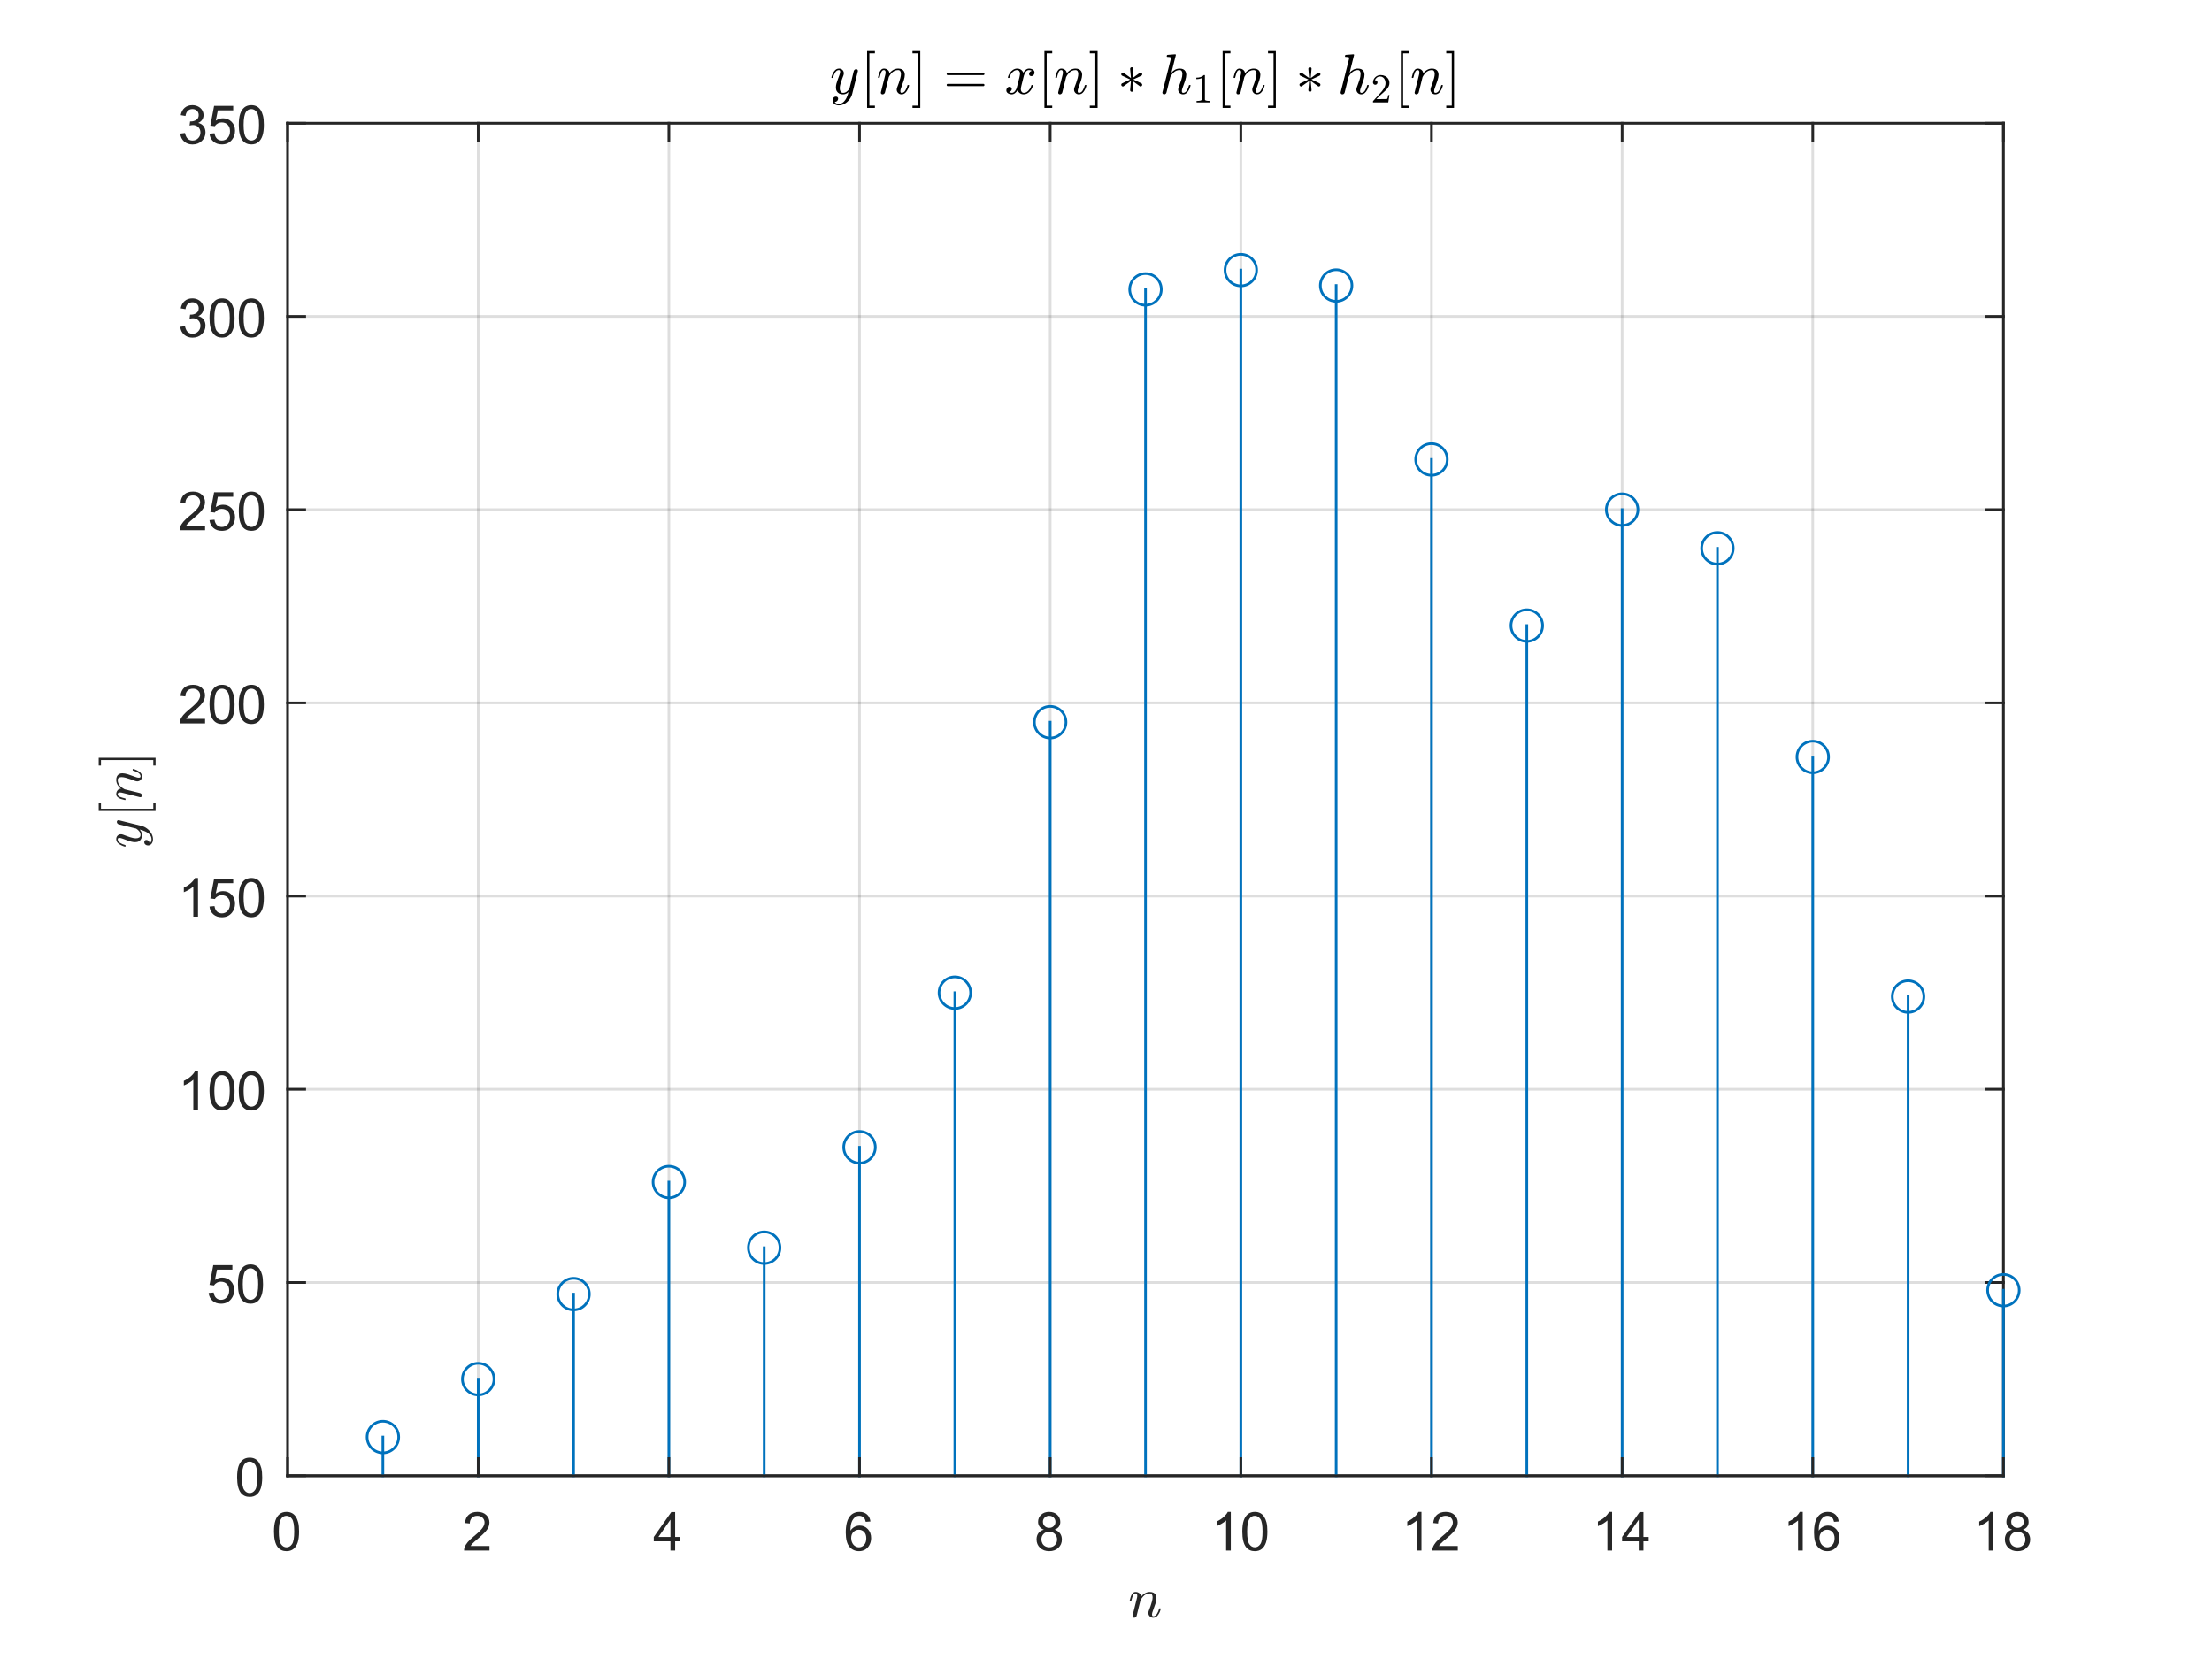 <?xml version="1.0"?>
<!DOCTYPE svg PUBLIC '-//W3C//DTD SVG 1.0//EN'
          'http://www.w3.org/TR/2001/REC-SVG-20010904/DTD/svg10.dtd'>
<svg xmlns:xlink="http://www.w3.org/1999/xlink" style="fill-opacity:1; color-rendering:auto; color-interpolation:auto; text-rendering:auto; stroke:black; stroke-linecap:square; stroke-miterlimit:10; shape-rendering:auto; stroke-opacity:1; fill:black; stroke-dasharray:none; font-weight:normal; stroke-width:1; font-family:'Dialog'; font-style:normal; stroke-linejoin:miter; font-size:12px; stroke-dashoffset:0; image-rendering:auto;" width="700" height="525" xmlns="http://www.w3.org/2000/svg"
><rect width="100%" height="100%" fill="#808080" stroke="none"/><!--Generated by the Batik Graphics2D SVG Generator--><defs id="genericDefs"
  /><g
  ><defs id="defs1"
    ><clipPath clipPathUnits="userSpaceOnUse" id="clipPath1"
      ><path d="M0 0 L700 0 L700 525 L0 525 L0 0 Z"
      /></clipPath
    ></defs
    ><g style="fill:white; stroke:white;"
    ><rect x="0" y="0" width="700" style="clip-path:url(#clipPath1); stroke:none;" height="525"
    /></g
    ><g style="fill:white; text-rendering:optimizeSpeed; color-rendering:optimizeSpeed; image-rendering:optimizeSpeed; shape-rendering:crispEdges; stroke:white; color-interpolation:sRGB;"
    ><rect x="0" width="700" height="525" y="0" style="stroke:none;"
      /><path style="stroke:none;" d="M91 467 L634 467 L634 39 L91 39 Z"
    /></g
    ><g style="stroke-linecap:butt; fill-opacity:0.149; fill:rgb(38,38,38); text-rendering:geometricPrecision; image-rendering:optimizeQuality; color-rendering:optimizeQuality; stroke-linejoin:round; stroke:rgb(38,38,38); color-interpolation:linearRGB; stroke-width:0.833; stroke-opacity:0.149;"
    ><line y2="39" style="fill:none;" x1="91" x2="91" y1="467"
      /><line y2="39" style="fill:none;" x1="151.333" x2="151.333" y1="467"
      /><line y2="39" style="fill:none;" x1="211.667" x2="211.667" y1="467"
      /><line y2="39" style="fill:none;" x1="272" x2="272" y1="467"
      /><line y2="39" style="fill:none;" x1="332.333" x2="332.333" y1="467"
      /><line y2="39" style="fill:none;" x1="392.667" x2="392.667" y1="467"
      /><line y2="39" style="fill:none;" x1="453" x2="453" y1="467"
      /><line y2="39" style="fill:none;" x1="513.333" x2="513.333" y1="467"
      /><line y2="39" style="fill:none;" x1="573.667" x2="573.667" y1="467"
      /><line y2="39" style="fill:none;" x1="634" x2="634" y1="467"
      /><line y2="467" style="fill:none;" x1="634" x2="91" y1="467"
      /><line y2="405.857" style="fill:none;" x1="634" x2="91" y1="405.857"
      /><line y2="344.714" style="fill:none;" x1="634" x2="91" y1="344.714"
      /><line y2="283.571" style="fill:none;" x1="634" x2="91" y1="283.571"
      /><line y2="222.429" style="fill:none;" x1="634" x2="91" y1="222.429"
      /><line y2="161.286" style="fill:none;" x1="634" x2="91" y1="161.286"
      /><line y2="100.143" style="fill:none;" x1="634" x2="91" y1="100.143"
      /><line y2="39" style="fill:none;" x1="634" x2="91" y1="39"
      /><line x1="91" x2="91" y1="467" style="stroke-linecap:square; fill-opacity:1; fill:none; stroke-opacity:1;" y2="39"
      /><line x1="634" x2="634" y1="467" style="stroke-linecap:square; fill-opacity:1; fill:none; stroke-opacity:1;" y2="39"
      /><line x1="91" x2="96.43" y1="467" style="stroke-linecap:square; fill-opacity:1; fill:none; stroke-opacity:1;" y2="467"
      /><line x1="91" x2="96.43" y1="405.857" style="stroke-linecap:square; fill-opacity:1; fill:none; stroke-opacity:1;" y2="405.857"
      /><line x1="91" x2="96.43" y1="344.714" style="stroke-linecap:square; fill-opacity:1; fill:none; stroke-opacity:1;" y2="344.714"
      /><line x1="91" x2="96.43" y1="283.571" style="stroke-linecap:square; fill-opacity:1; fill:none; stroke-opacity:1;" y2="283.571"
      /><line x1="91" x2="96.43" y1="222.429" style="stroke-linecap:square; fill-opacity:1; fill:none; stroke-opacity:1;" y2="222.429"
      /><line x1="91" x2="96.43" y1="161.286" style="stroke-linecap:square; fill-opacity:1; fill:none; stroke-opacity:1;" y2="161.286"
      /><line x1="91" x2="96.43" y1="100.143" style="stroke-linecap:square; fill-opacity:1; fill:none; stroke-opacity:1;" y2="100.143"
      /><line x1="91" x2="96.43" y1="39" style="stroke-linecap:square; fill-opacity:1; fill:none; stroke-opacity:1;" y2="39"
      /><line x1="634" x2="628.57" y1="467" style="stroke-linecap:square; fill-opacity:1; fill:none; stroke-opacity:1;" y2="467"
      /><line x1="634" x2="628.57" y1="405.857" style="stroke-linecap:square; fill-opacity:1; fill:none; stroke-opacity:1;" y2="405.857"
      /><line x1="634" x2="628.57" y1="344.714" style="stroke-linecap:square; fill-opacity:1; fill:none; stroke-opacity:1;" y2="344.714"
      /><line x1="634" x2="628.57" y1="283.571" style="stroke-linecap:square; fill-opacity:1; fill:none; stroke-opacity:1;" y2="283.571"
      /><line x1="634" x2="628.57" y1="222.429" style="stroke-linecap:square; fill-opacity:1; fill:none; stroke-opacity:1;" y2="222.429"
      /><line x1="634" x2="628.57" y1="161.286" style="stroke-linecap:square; fill-opacity:1; fill:none; stroke-opacity:1;" y2="161.286"
      /><line x1="634" x2="628.57" y1="100.143" style="stroke-linecap:square; fill-opacity:1; fill:none; stroke-opacity:1;" y2="100.143"
      /><line x1="634" x2="628.57" y1="39" style="stroke-linecap:square; fill-opacity:1; fill:none; stroke-opacity:1;" y2="39"
    /></g
    ><g transform="translate(84.333,467)" style="font-size:16.667px; fill:rgb(38,38,38); text-rendering:geometricPrecision; image-rendering:optimizeQuality; color-rendering:optimizeQuality; font-family:'SansSerif'; stroke:rgb(38,38,38); color-interpolation:linearRGB;"
    ><path style="stroke:none;" d="M-9.297 0.5 Q-9.297 -1.656 -8.852 -2.977 Q-8.406 -4.297 -7.531 -5.008 Q-6.656 -5.719 -5.328 -5.719 Q-4.344 -5.719 -3.609 -5.328 Q-2.875 -4.938 -2.391 -4.188 Q-1.906 -3.438 -1.633 -2.375 Q-1.359 -1.312 -1.359 0.5 Q-1.359 2.641 -1.797 3.953 Q-2.234 5.266 -3.109 5.984 Q-3.984 6.703 -5.328 6.703 Q-7.094 6.703 -8.094 5.453 Q-9.297 3.922 -9.297 0.5 ZM-7.766 0.5 Q-7.766 3.5 -7.062 4.492 Q-6.359 5.484 -5.328 5.484 Q-4.297 5.484 -3.594 4.484 Q-2.891 3.484 -2.891 0.5 Q-2.891 -2.5 -3.594 -3.492 Q-4.297 -4.484 -5.344 -4.484 Q-6.375 -4.484 -6.984 -3.609 Q-7.766 -2.5 -7.766 0.5 Z"
    /></g
    ><g transform="translate(84.333,405.857)" style="font-size:16.667px; fill:rgb(38,38,38); text-rendering:geometricPrecision; image-rendering:optimizeQuality; color-rendering:optimizeQuality; font-family:'SansSerif'; stroke:rgb(38,38,38); color-interpolation:linearRGB;"
    ><path style="stroke:none;" d="M-18.297 3.312 L-16.719 3.172 Q-16.547 4.328 -15.914 4.906 Q-15.281 5.484 -14.391 5.484 Q-13.312 5.484 -12.562 4.672 Q-11.812 3.859 -11.812 2.5 Q-11.812 1.234 -12.531 0.492 Q-13.25 -0.25 -14.406 -0.25 Q-15.125 -0.25 -15.711 0.078 Q-16.297 0.406 -16.625 0.938 L-18.031 0.75 L-16.844 -5.5 L-10.797 -5.5 L-10.797 -4.078 L-15.656 -4.078 L-16.312 -0.812 Q-15.219 -1.562 -14.016 -1.562 Q-12.422 -1.562 -11.32 -0.461 Q-10.219 0.641 -10.219 2.375 Q-10.219 4.031 -11.188 5.234 Q-12.359 6.703 -14.391 6.703 Q-16.047 6.703 -17.094 5.773 Q-18.141 4.844 -18.297 3.312 ZM-9.034 0.5 Q-9.034 -1.656 -8.588 -2.977 Q-8.143 -4.297 -7.268 -5.008 Q-6.393 -5.719 -5.065 -5.719 Q-4.08 -5.719 -3.346 -5.328 Q-2.612 -4.938 -2.127 -4.188 Q-1.643 -3.438 -1.369 -2.375 Q-1.096 -1.312 -1.096 0.5 Q-1.096 2.641 -1.534 3.953 Q-1.971 5.266 -2.846 5.984 Q-3.721 6.703 -5.065 6.703 Q-6.83 6.703 -7.83 5.453 Q-9.034 3.922 -9.034 0.5 ZM-7.502 0.5 Q-7.502 3.5 -6.799 4.492 Q-6.096 5.484 -5.065 5.484 Q-4.034 5.484 -3.33 4.484 Q-2.627 3.484 -2.627 0.5 Q-2.627 -2.5 -3.33 -3.492 Q-4.034 -4.484 -5.08 -4.484 Q-6.112 -4.484 -6.721 -3.609 Q-7.502 -2.5 -7.502 0.5 Z"
    /></g
    ><g transform="translate(84.333,344.714)" style="font-size:16.667px; fill:rgb(38,38,38); text-rendering:geometricPrecision; image-rendering:optimizeQuality; color-rendering:optimizeQuality; font-family:'SansSerif'; stroke:rgb(38,38,38); color-interpolation:linearRGB;"
    ><path style="stroke:none;" d="M-21.672 6.5 L-23.156 6.5 L-23.156 -3.016 Q-23.703 -2.5 -24.578 -1.992 Q-25.453 -1.484 -26.156 -1.219 L-26.156 -2.672 Q-24.891 -3.25 -23.953 -4.094 Q-23.016 -4.938 -22.625 -5.719 L-21.672 -5.719 L-21.672 6.5 ZM-18.034 0.5 Q-18.034 -1.656 -17.588 -2.977 Q-17.143 -4.297 -16.268 -5.008 Q-15.393 -5.719 -14.065 -5.719 Q-13.08 -5.719 -12.346 -5.328 Q-11.612 -4.938 -11.127 -4.188 Q-10.643 -3.438 -10.369 -2.375 Q-10.096 -1.312 -10.096 0.5 Q-10.096 2.641 -10.534 3.953 Q-10.971 5.266 -11.846 5.984 Q-12.721 6.703 -14.065 6.703 Q-15.83 6.703 -16.83 5.453 Q-18.034 3.922 -18.034 0.5 ZM-16.502 0.5 Q-16.502 3.5 -15.799 4.492 Q-15.096 5.484 -14.065 5.484 Q-13.034 5.484 -12.33 4.484 Q-11.627 3.484 -11.627 0.5 Q-11.627 -2.5 -12.33 -3.492 Q-13.034 -4.484 -14.08 -4.484 Q-15.112 -4.484 -15.721 -3.609 Q-16.502 -2.5 -16.502 0.5 ZM-8.77 0.5 Q-8.77 -1.656 -8.325 -2.977 Q-7.879 -4.297 -7.004 -5.008 Q-6.129 -5.719 -4.801 -5.719 Q-3.817 -5.719 -3.083 -5.328 Q-2.348 -4.938 -1.864 -4.188 Q-1.379 -3.438 -1.106 -2.375 Q-0.833 -1.312 -0.833 0.5 Q-0.833 2.641 -1.27 3.953 Q-1.708 5.266 -2.583 5.984 Q-3.458 6.703 -4.801 6.703 Q-6.567 6.703 -7.567 5.453 Q-8.77 3.922 -8.77 0.5 ZM-7.239 0.5 Q-7.239 3.5 -6.536 4.492 Q-5.833 5.484 -4.801 5.484 Q-3.77 5.484 -3.067 4.484 Q-2.364 3.484 -2.364 0.5 Q-2.364 -2.5 -3.067 -3.492 Q-3.77 -4.484 -4.817 -4.484 Q-5.848 -4.484 -6.458 -3.609 Q-7.239 -2.5 -7.239 0.5 Z"
    /></g
    ><g transform="translate(84.333,283.571)" style="font-size:16.667px; fill:rgb(38,38,38); text-rendering:geometricPrecision; image-rendering:optimizeQuality; color-rendering:optimizeQuality; font-family:'SansSerif'; stroke:rgb(38,38,38); color-interpolation:linearRGB;"
    ><path style="stroke:none;" d="M-21.672 6.5 L-23.156 6.5 L-23.156 -3.016 Q-23.703 -2.5 -24.578 -1.992 Q-25.453 -1.484 -26.156 -1.219 L-26.156 -2.672 Q-24.891 -3.25 -23.953 -4.094 Q-23.016 -4.938 -22.625 -5.719 L-21.672 -5.719 L-21.672 6.5 ZM-18.034 3.312 L-16.455 3.172 Q-16.284 4.328 -15.651 4.906 Q-15.018 5.484 -14.127 5.484 Q-13.049 5.484 -12.299 4.672 Q-11.549 3.859 -11.549 2.5 Q-11.549 1.234 -12.268 0.492 Q-12.987 -0.25 -14.143 -0.25 Q-14.862 -0.25 -15.447 0.078 Q-16.034 0.406 -16.362 0.938 L-17.768 0.75 L-16.58 -5.5 L-10.534 -5.5 L-10.534 -4.078 L-15.393 -4.078 L-16.049 -0.812 Q-14.955 -1.562 -13.752 -1.562 Q-12.159 -1.562 -11.057 -0.461 Q-9.955 0.641 -9.955 2.375 Q-9.955 4.031 -10.924 5.234 Q-12.096 6.703 -14.127 6.703 Q-15.784 6.703 -16.83 5.773 Q-17.877 4.844 -18.034 3.312 ZM-8.77 0.5 Q-8.77 -1.656 -8.325 -2.977 Q-7.879 -4.297 -7.004 -5.008 Q-6.129 -5.719 -4.801 -5.719 Q-3.817 -5.719 -3.083 -5.328 Q-2.348 -4.938 -1.864 -4.188 Q-1.379 -3.438 -1.106 -2.375 Q-0.833 -1.312 -0.833 0.5 Q-0.833 2.641 -1.27 3.953 Q-1.708 5.266 -2.583 5.984 Q-3.458 6.703 -4.801 6.703 Q-6.567 6.703 -7.567 5.453 Q-8.77 3.922 -8.77 0.5 ZM-7.239 0.5 Q-7.239 3.5 -6.536 4.492 Q-5.833 5.484 -4.801 5.484 Q-3.77 5.484 -3.067 4.484 Q-2.364 3.484 -2.364 0.5 Q-2.364 -2.5 -3.067 -3.492 Q-3.77 -4.484 -4.817 -4.484 Q-5.848 -4.484 -6.458 -3.609 Q-7.239 -2.5 -7.239 0.5 Z"
    /></g
    ><g transform="translate(84.333,222.429)" style="font-size:16.667px; fill:rgb(38,38,38); text-rendering:geometricPrecision; image-rendering:optimizeQuality; color-rendering:optimizeQuality; font-family:'SansSerif'; stroke:rgb(38,38,38); color-interpolation:linearRGB;"
    ><path style="stroke:none;" d="M-19.438 5.062 L-19.438 6.5 L-27.484 6.5 Q-27.5 5.953 -27.312 5.469 Q-27 4.641 -26.328 3.844 Q-25.656 3.047 -24.375 2 Q-22.391 0.375 -21.695 -0.578 Q-21 -1.531 -21 -2.375 Q-21 -3.266 -21.633 -3.875 Q-22.266 -4.484 -23.281 -4.484 Q-24.359 -4.484 -25.008 -3.836 Q-25.656 -3.188 -25.672 -2.047 L-27.203 -2.203 Q-27.047 -3.922 -26.016 -4.82 Q-24.984 -5.719 -23.25 -5.719 Q-21.5 -5.719 -20.477 -4.75 Q-19.453 -3.781 -19.453 -2.344 Q-19.453 -1.609 -19.758 -0.906 Q-20.062 -0.203 -20.75 0.578 Q-21.438 1.359 -23.047 2.719 Q-24.391 3.859 -24.773 4.258 Q-25.156 4.656 -25.406 5.062 L-19.438 5.062 ZM-18.034 0.5 Q-18.034 -1.656 -17.588 -2.977 Q-17.143 -4.297 -16.268 -5.008 Q-15.393 -5.719 -14.065 -5.719 Q-13.08 -5.719 -12.346 -5.328 Q-11.612 -4.938 -11.127 -4.188 Q-10.643 -3.438 -10.369 -2.375 Q-10.096 -1.312 -10.096 0.5 Q-10.096 2.641 -10.534 3.953 Q-10.971 5.266 -11.846 5.984 Q-12.721 6.703 -14.065 6.703 Q-15.83 6.703 -16.83 5.453 Q-18.034 3.922 -18.034 0.5 ZM-16.502 0.5 Q-16.502 3.5 -15.799 4.492 Q-15.096 5.484 -14.065 5.484 Q-13.034 5.484 -12.33 4.484 Q-11.627 3.484 -11.627 0.5 Q-11.627 -2.5 -12.33 -3.492 Q-13.034 -4.484 -14.08 -4.484 Q-15.112 -4.484 -15.721 -3.609 Q-16.502 -2.5 -16.502 0.5 ZM-8.77 0.5 Q-8.77 -1.656 -8.325 -2.977 Q-7.879 -4.297 -7.004 -5.008 Q-6.129 -5.719 -4.801 -5.719 Q-3.817 -5.719 -3.083 -5.328 Q-2.348 -4.938 -1.864 -4.188 Q-1.379 -3.438 -1.106 -2.375 Q-0.833 -1.312 -0.833 0.5 Q-0.833 2.641 -1.27 3.953 Q-1.708 5.266 -2.583 5.984 Q-3.458 6.703 -4.801 6.703 Q-6.567 6.703 -7.567 5.453 Q-8.77 3.922 -8.77 0.5 ZM-7.239 0.5 Q-7.239 3.5 -6.536 4.492 Q-5.833 5.484 -4.801 5.484 Q-3.77 5.484 -3.067 4.484 Q-2.364 3.484 -2.364 0.5 Q-2.364 -2.5 -3.067 -3.492 Q-3.77 -4.484 -4.817 -4.484 Q-5.848 -4.484 -6.458 -3.609 Q-7.239 -2.5 -7.239 0.5 Z"
    /></g
    ><g transform="translate(84.333,161.286)" style="font-size:16.667px; fill:rgb(38,38,38); text-rendering:geometricPrecision; image-rendering:optimizeQuality; color-rendering:optimizeQuality; font-family:'SansSerif'; stroke:rgb(38,38,38); color-interpolation:linearRGB;"
    ><path style="stroke:none;" d="M-19.438 5.062 L-19.438 6.5 L-27.484 6.5 Q-27.5 5.953 -27.312 5.469 Q-27 4.641 -26.328 3.844 Q-25.656 3.047 -24.375 2 Q-22.391 0.375 -21.695 -0.578 Q-21 -1.531 -21 -2.375 Q-21 -3.266 -21.633 -3.875 Q-22.266 -4.484 -23.281 -4.484 Q-24.359 -4.484 -25.008 -3.836 Q-25.656 -3.188 -25.672 -2.047 L-27.203 -2.203 Q-27.047 -3.922 -26.016 -4.82 Q-24.984 -5.719 -23.25 -5.719 Q-21.5 -5.719 -20.477 -4.75 Q-19.453 -3.781 -19.453 -2.344 Q-19.453 -1.609 -19.758 -0.906 Q-20.062 -0.203 -20.75 0.578 Q-21.438 1.359 -23.047 2.719 Q-24.391 3.859 -24.773 4.258 Q-25.156 4.656 -25.406 5.062 L-19.438 5.062 ZM-18.034 3.312 L-16.455 3.172 Q-16.284 4.328 -15.651 4.906 Q-15.018 5.484 -14.127 5.484 Q-13.049 5.484 -12.299 4.672 Q-11.549 3.859 -11.549 2.5 Q-11.549 1.234 -12.268 0.492 Q-12.987 -0.25 -14.143 -0.25 Q-14.862 -0.25 -15.447 0.078 Q-16.034 0.406 -16.362 0.938 L-17.768 0.75 L-16.58 -5.5 L-10.534 -5.5 L-10.534 -4.078 L-15.393 -4.078 L-16.049 -0.812 Q-14.955 -1.562 -13.752 -1.562 Q-12.159 -1.562 -11.057 -0.461 Q-9.955 0.641 -9.955 2.375 Q-9.955 4.031 -10.924 5.234 Q-12.096 6.703 -14.127 6.703 Q-15.784 6.703 -16.83 5.773 Q-17.877 4.844 -18.034 3.312 ZM-8.77 0.5 Q-8.77 -1.656 -8.325 -2.977 Q-7.879 -4.297 -7.004 -5.008 Q-6.129 -5.719 -4.801 -5.719 Q-3.817 -5.719 -3.083 -5.328 Q-2.348 -4.938 -1.864 -4.188 Q-1.379 -3.438 -1.106 -2.375 Q-0.833 -1.312 -0.833 0.5 Q-0.833 2.641 -1.27 3.953 Q-1.708 5.266 -2.583 5.984 Q-3.458 6.703 -4.801 6.703 Q-6.567 6.703 -7.567 5.453 Q-8.77 3.922 -8.77 0.5 ZM-7.239 0.5 Q-7.239 3.5 -6.536 4.492 Q-5.833 5.484 -4.801 5.484 Q-3.77 5.484 -3.067 4.484 Q-2.364 3.484 -2.364 0.5 Q-2.364 -2.5 -3.067 -3.492 Q-3.77 -4.484 -4.817 -4.484 Q-5.848 -4.484 -6.458 -3.609 Q-7.239 -2.5 -7.239 0.5 Z"
    /></g
    ><g transform="translate(84.333,100.143)" style="font-size:16.667px; fill:rgb(38,38,38); text-rendering:geometricPrecision; image-rendering:optimizeQuality; color-rendering:optimizeQuality; font-family:'SansSerif'; stroke:rgb(38,38,38); color-interpolation:linearRGB;"
    ><path style="stroke:none;" d="M-27.281 3.281 L-25.797 3.094 Q-25.531 4.359 -24.914 4.922 Q-24.297 5.484 -23.406 5.484 Q-22.359 5.484 -21.633 4.75 Q-20.906 4.016 -20.906 2.938 Q-20.906 1.906 -21.578 1.242 Q-22.25 0.578 -23.281 0.578 Q-23.703 0.578 -24.344 0.734 L-24.172 -0.578 Q-24.031 -0.562 -23.938 -0.562 Q-22.984 -0.562 -22.219 -1.055 Q-21.453 -1.547 -21.453 -2.594 Q-21.453 -3.406 -22.008 -3.945 Q-22.562 -4.484 -23.438 -4.484 Q-24.312 -4.484 -24.891 -3.938 Q-25.469 -3.391 -25.641 -2.297 L-27.141 -2.562 Q-26.859 -4.062 -25.891 -4.891 Q-24.922 -5.719 -23.469 -5.719 Q-22.484 -5.719 -21.641 -5.289 Q-20.797 -4.859 -20.359 -4.125 Q-19.922 -3.391 -19.922 -2.562 Q-19.922 -1.766 -20.344 -1.117 Q-20.766 -0.469 -21.594 -0.094 Q-20.516 0.156 -19.914 0.945 Q-19.312 1.734 -19.312 2.906 Q-19.312 4.5 -20.477 5.609 Q-21.641 6.719 -23.422 6.719 Q-25.016 6.719 -26.078 5.766 Q-27.141 4.812 -27.281 3.281 ZM-18.034 0.5 Q-18.034 -1.656 -17.588 -2.977 Q-17.143 -4.297 -16.268 -5.008 Q-15.393 -5.719 -14.065 -5.719 Q-13.08 -5.719 -12.346 -5.328 Q-11.612 -4.938 -11.127 -4.188 Q-10.643 -3.438 -10.369 -2.375 Q-10.096 -1.312 -10.096 0.5 Q-10.096 2.641 -10.534 3.953 Q-10.971 5.266 -11.846 5.984 Q-12.721 6.703 -14.065 6.703 Q-15.83 6.703 -16.83 5.453 Q-18.034 3.922 -18.034 0.5 ZM-16.502 0.5 Q-16.502 3.5 -15.799 4.492 Q-15.096 5.484 -14.065 5.484 Q-13.034 5.484 -12.33 4.484 Q-11.627 3.484 -11.627 0.5 Q-11.627 -2.5 -12.33 -3.492 Q-13.034 -4.484 -14.08 -4.484 Q-15.112 -4.484 -15.721 -3.609 Q-16.502 -2.5 -16.502 0.5 ZM-8.77 0.5 Q-8.77 -1.656 -8.325 -2.977 Q-7.879 -4.297 -7.004 -5.008 Q-6.129 -5.719 -4.801 -5.719 Q-3.817 -5.719 -3.083 -5.328 Q-2.348 -4.938 -1.864 -4.188 Q-1.379 -3.438 -1.106 -2.375 Q-0.833 -1.312 -0.833 0.5 Q-0.833 2.641 -1.27 3.953 Q-1.708 5.266 -2.583 5.984 Q-3.458 6.703 -4.801 6.703 Q-6.567 6.703 -7.567 5.453 Q-8.77 3.922 -8.77 0.5 ZM-7.239 0.5 Q-7.239 3.5 -6.536 4.492 Q-5.833 5.484 -4.801 5.484 Q-3.77 5.484 -3.067 4.484 Q-2.364 3.484 -2.364 0.5 Q-2.364 -2.5 -3.067 -3.492 Q-3.77 -4.484 -4.817 -4.484 Q-5.848 -4.484 -6.458 -3.609 Q-7.239 -2.5 -7.239 0.5 Z"
    /></g
    ><g transform="translate(84.333,39)" style="font-size:16.667px; fill:rgb(38,38,38); text-rendering:geometricPrecision; image-rendering:optimizeQuality; color-rendering:optimizeQuality; font-family:'SansSerif'; stroke:rgb(38,38,38); color-interpolation:linearRGB;"
    ><path style="stroke:none;" d="M-27.281 3.281 L-25.797 3.094 Q-25.531 4.359 -24.914 4.922 Q-24.297 5.484 -23.406 5.484 Q-22.359 5.484 -21.633 4.75 Q-20.906 4.016 -20.906 2.938 Q-20.906 1.906 -21.578 1.242 Q-22.25 0.578 -23.281 0.578 Q-23.703 0.578 -24.344 0.734 L-24.172 -0.578 Q-24.031 -0.562 -23.938 -0.562 Q-22.984 -0.562 -22.219 -1.055 Q-21.453 -1.547 -21.453 -2.594 Q-21.453 -3.406 -22.008 -3.945 Q-22.562 -4.484 -23.438 -4.484 Q-24.312 -4.484 -24.891 -3.938 Q-25.469 -3.391 -25.641 -2.297 L-27.141 -2.562 Q-26.859 -4.062 -25.891 -4.891 Q-24.922 -5.719 -23.469 -5.719 Q-22.484 -5.719 -21.641 -5.289 Q-20.797 -4.859 -20.359 -4.125 Q-19.922 -3.391 -19.922 -2.562 Q-19.922 -1.766 -20.344 -1.117 Q-20.766 -0.469 -21.594 -0.094 Q-20.516 0.156 -19.914 0.945 Q-19.312 1.734 -19.312 2.906 Q-19.312 4.5 -20.477 5.609 Q-21.641 6.719 -23.422 6.719 Q-25.016 6.719 -26.078 5.766 Q-27.141 4.812 -27.281 3.281 ZM-18.034 3.312 L-16.455 3.172 Q-16.284 4.328 -15.651 4.906 Q-15.018 5.484 -14.127 5.484 Q-13.049 5.484 -12.299 4.672 Q-11.549 3.859 -11.549 2.5 Q-11.549 1.234 -12.268 0.492 Q-12.987 -0.25 -14.143 -0.25 Q-14.862 -0.25 -15.447 0.078 Q-16.034 0.406 -16.362 0.938 L-17.768 0.75 L-16.58 -5.5 L-10.534 -5.5 L-10.534 -4.078 L-15.393 -4.078 L-16.049 -0.812 Q-14.955 -1.562 -13.752 -1.562 Q-12.159 -1.562 -11.057 -0.461 Q-9.955 0.641 -9.955 2.375 Q-9.955 4.031 -10.924 5.234 Q-12.096 6.703 -14.127 6.703 Q-15.784 6.703 -16.83 5.773 Q-17.877 4.844 -18.034 3.312 ZM-8.77 0.5 Q-8.77 -1.656 -8.325 -2.977 Q-7.879 -4.297 -7.004 -5.008 Q-6.129 -5.719 -4.801 -5.719 Q-3.817 -5.719 -3.083 -5.328 Q-2.348 -4.938 -1.864 -4.188 Q-1.379 -3.438 -1.106 -2.375 Q-0.833 -1.312 -0.833 0.5 Q-0.833 2.641 -1.27 3.953 Q-1.708 5.266 -2.583 5.984 Q-3.458 6.703 -4.801 6.703 Q-6.567 6.703 -7.567 5.453 Q-8.77 3.922 -8.77 0.5 ZM-7.239 0.5 Q-7.239 3.5 -6.536 4.492 Q-5.833 5.484 -4.801 5.484 Q-3.77 5.484 -3.067 4.484 Q-2.364 3.484 -2.364 0.5 Q-2.364 -2.5 -3.067 -3.492 Q-3.77 -4.484 -4.817 -4.484 Q-5.848 -4.484 -6.458 -3.609 Q-7.239 -2.5 -7.239 0.5 Z"
    /></g
    ><g transform="translate(51.333,253) rotate(-90)" style="font-size:18.333px; fill:rgb(38,38,38); text-rendering:geometricPrecision; image-rendering:optimizeQuality; color-rendering:optimizeQuality; font-family:'mwa_cmmi10'; stroke:rgb(38,38,38); color-interpolation:linearRGB;"
    ><path style="stroke:none;" d="M-13.902 -4.022 Q-13.527 -3.381 -12.59 -3.381 Q-11.73 -3.381 -11.105 -3.975 Q-10.48 -4.569 -10.098 -5.42 Q-9.715 -6.272 -9.512 -7.147 Q-10.309 -6.397 -11.246 -6.397 Q-11.949 -6.397 -12.449 -6.647 Q-12.949 -6.897 -13.23 -7.381 Q-13.512 -7.866 -13.512 -8.553 Q-13.512 -9.147 -13.355 -9.764 Q-13.199 -10.381 -12.91 -11.147 Q-12.621 -11.913 -12.418 -12.475 Q-12.168 -13.131 -12.168 -13.553 Q-12.168 -14.084 -12.574 -14.084 Q-13.277 -14.084 -13.738 -13.35 Q-14.199 -12.616 -14.418 -11.709 Q-14.465 -11.6 -14.574 -11.6 L-14.777 -11.6 Q-14.934 -11.6 -14.934 -11.772 L-14.934 -11.819 Q-14.637 -12.897 -14.043 -13.725 Q-13.449 -14.553 -12.527 -14.553 Q-11.887 -14.553 -11.449 -14.131 Q-11.012 -13.709 -11.012 -13.053 Q-11.012 -12.725 -11.152 -12.35 Q-11.23 -12.131 -11.512 -11.397 Q-11.793 -10.663 -11.941 -10.178 Q-12.09 -9.694 -12.191 -9.225 Q-12.293 -8.756 -12.293 -8.303 Q-12.293 -7.694 -12.035 -7.28 Q-11.777 -6.866 -11.23 -6.866 Q-10.105 -6.866 -9.215 -8.241 L-7.855 -13.788 Q-7.793 -14.022 -7.574 -14.194 Q-7.355 -14.366 -7.105 -14.366 Q-6.887 -14.366 -6.723 -14.225 Q-6.559 -14.084 -6.559 -13.85 Q-6.559 -13.741 -6.574 -13.709 L-8.355 -6.553 Q-8.59 -5.631 -9.223 -4.788 Q-9.855 -3.944 -10.754 -3.428 Q-11.652 -2.913 -12.621 -2.913 Q-13.074 -2.913 -13.535 -3.092 Q-13.996 -3.272 -14.277 -3.631 Q-14.559 -3.991 -14.559 -4.475 Q-14.559 -4.959 -14.27 -5.319 Q-13.98 -5.678 -13.496 -5.678 Q-13.199 -5.678 -13.004 -5.498 Q-12.809 -5.319 -12.809 -5.038 Q-12.809 -4.616 -13.113 -4.311 Q-13.418 -4.006 -13.84 -4.006 Q-13.855 -4.022 -13.871 -4.022 Q-13.887 -4.022 -13.902 -4.022 Z"
      /><path style="stroke:none;" d="M-3.647 -2.1 L-3.647 -20.1 L-1.178 -20.1 L-1.178 -19.381 L-2.928 -19.381 L-2.928 -2.819 L-1.178 -2.819 L-1.178 -2.1 L-3.647 -2.1 Z"
      /><path style="stroke:none;" d="M0.712 -6.913 Q0.712 -7.006 0.727 -7.069 L2.071 -12.444 Q2.212 -12.944 2.212 -13.319 Q2.212 -14.084 1.68 -14.084 Q1.118 -14.084 0.844 -13.413 Q0.571 -12.741 0.321 -11.709 Q0.321 -11.663 0.266 -11.631 Q0.212 -11.6 0.165 -11.6 L-0.038 -11.6 Q-0.101 -11.6 -0.148 -11.67 Q-0.195 -11.741 -0.195 -11.788 Q-0.007 -12.569 0.172 -13.116 Q0.352 -13.663 0.735 -14.108 Q1.118 -14.553 1.696 -14.553 Q2.368 -14.553 2.891 -14.131 Q3.415 -13.709 3.415 -13.038 Q3.946 -13.741 4.665 -14.147 Q5.383 -14.553 6.196 -14.553 Q6.837 -14.553 7.305 -14.334 Q7.774 -14.116 8.032 -13.67 Q8.29 -13.225 8.29 -12.616 Q8.29 -11.881 7.962 -10.834 Q7.633 -9.788 7.133 -8.491 Q6.883 -7.897 6.883 -7.413 Q6.883 -6.866 7.29 -6.866 Q7.993 -6.866 8.462 -7.623 Q8.93 -8.381 9.133 -9.241 Q9.165 -9.35 9.274 -9.35 L9.493 -9.35 Q9.555 -9.35 9.61 -9.303 Q9.665 -9.256 9.665 -9.194 Q9.665 -9.178 9.633 -9.147 Q9.399 -8.116 8.782 -7.256 Q8.165 -6.397 7.258 -6.397 Q6.618 -6.397 6.173 -6.834 Q5.727 -7.272 5.727 -7.897 Q5.727 -8.225 5.868 -8.6 Q6.102 -9.178 6.391 -9.998 Q6.68 -10.819 6.876 -11.569 Q7.071 -12.319 7.071 -12.881 Q7.071 -13.381 6.86 -13.733 Q6.649 -14.084 6.165 -14.084 Q5.493 -14.084 4.946 -13.795 Q4.399 -13.506 3.985 -13.03 Q3.571 -12.553 3.227 -11.897 L2.009 -6.991 Q1.946 -6.756 1.727 -6.577 Q1.508 -6.397 1.243 -6.397 Q1.024 -6.397 0.868 -6.538 Q0.712 -6.678 0.712 -6.913 Z"
      /><path style="stroke:none;" d="M10.716 -2.1 L10.716 -2.819 L12.466 -2.819 L12.466 -19.381 L10.716 -19.381 L10.716 -20.1 L13.185 -20.1 L13.185 -2.1 L10.716 -2.1 Z"
    /></g
    ><g transform="translate(362.5,36.25)" style="font-size:18.333px; text-rendering:geometricPrecision; color-rendering:optimizeQuality; image-rendering:optimizeQuality; font-family:'mwa_cmmi10'; color-interpolation:linearRGB;"
    ><path style="stroke:none;" d="M-98.359 -4.022 Q-97.984 -3.381 -97.046 -3.381 Q-96.187 -3.381 -95.562 -3.975 Q-94.937 -4.569 -94.554 -5.42 Q-94.171 -6.272 -93.968 -7.147 Q-94.765 -6.397 -95.702 -6.397 Q-96.405 -6.397 -96.905 -6.647 Q-97.405 -6.897 -97.687 -7.381 Q-97.968 -7.866 -97.968 -8.553 Q-97.968 -9.147 -97.812 -9.764 Q-97.655 -10.381 -97.366 -11.147 Q-97.077 -11.913 -96.874 -12.475 Q-96.624 -13.131 -96.624 -13.553 Q-96.624 -14.084 -97.03 -14.084 Q-97.734 -14.084 -98.195 -13.35 Q-98.655 -12.616 -98.874 -11.709 Q-98.921 -11.6 -99.03 -11.6 L-99.234 -11.6 Q-99.39 -11.6 -99.39 -11.772 L-99.39 -11.819 Q-99.093 -12.897 -98.499 -13.725 Q-97.905 -14.553 -96.984 -14.553 Q-96.343 -14.553 -95.905 -14.131 Q-95.468 -13.709 -95.468 -13.053 Q-95.468 -12.725 -95.609 -12.35 Q-95.687 -12.131 -95.968 -11.397 Q-96.249 -10.663 -96.398 -10.178 Q-96.546 -9.694 -96.648 -9.225 Q-96.749 -8.756 -96.749 -8.303 Q-96.749 -7.694 -96.491 -7.28 Q-96.234 -6.866 -95.687 -6.866 Q-94.562 -6.866 -93.671 -8.241 L-92.312 -13.788 Q-92.249 -14.022 -92.03 -14.194 Q-91.812 -14.366 -91.562 -14.366 Q-91.343 -14.366 -91.179 -14.225 Q-91.015 -14.084 -91.015 -13.85 Q-91.015 -13.741 -91.03 -13.709 L-92.812 -6.553 Q-93.046 -5.631 -93.679 -4.788 Q-94.312 -3.944 -95.21 -3.428 Q-96.109 -2.913 -97.077 -2.913 Q-97.53 -2.913 -97.991 -3.092 Q-98.452 -3.272 -98.734 -3.631 Q-99.015 -3.991 -99.015 -4.475 Q-99.015 -4.959 -98.726 -5.319 Q-98.437 -5.678 -97.952 -5.678 Q-97.655 -5.678 -97.46 -5.498 Q-97.265 -5.319 -97.265 -5.038 Q-97.265 -4.616 -97.57 -4.311 Q-97.874 -4.006 -98.296 -4.006 Q-98.312 -4.022 -98.327 -4.022 Q-98.343 -4.022 -98.359 -4.022 Z"
      /><path style="stroke:none;" d="M-88.103 -2.1 L-88.103 -20.1 L-85.634 -20.1 L-85.634 -19.381 L-87.384 -19.381 L-87.384 -2.819 L-85.634 -2.819 L-85.634 -2.1 L-88.103 -2.1 Z"
      /><path style="stroke:none;" d="M-83.745 -6.913 Q-83.745 -7.006 -83.729 -7.069 L-82.385 -12.444 Q-82.245 -12.944 -82.245 -13.319 Q-82.245 -14.084 -82.776 -14.084 Q-83.338 -14.084 -83.612 -13.413 Q-83.885 -12.741 -84.135 -11.709 Q-84.135 -11.663 -84.19 -11.631 Q-84.245 -11.6 -84.292 -11.6 L-84.495 -11.6 Q-84.557 -11.6 -84.604 -11.67 Q-84.651 -11.741 -84.651 -11.788 Q-84.463 -12.569 -84.284 -13.116 Q-84.104 -13.663 -83.721 -14.108 Q-83.338 -14.553 -82.76 -14.553 Q-82.088 -14.553 -81.565 -14.131 Q-81.042 -13.709 -81.042 -13.038 Q-80.51 -13.741 -79.792 -14.147 Q-79.073 -14.553 -78.26 -14.553 Q-77.62 -14.553 -77.151 -14.334 Q-76.682 -14.116 -76.424 -13.67 Q-76.167 -13.225 -76.167 -12.616 Q-76.167 -11.881 -76.495 -10.834 Q-76.823 -9.788 -77.323 -8.491 Q-77.573 -7.897 -77.573 -7.413 Q-77.573 -6.866 -77.167 -6.866 Q-76.463 -6.866 -75.995 -7.623 Q-75.526 -8.381 -75.323 -9.241 Q-75.292 -9.35 -75.182 -9.35 L-74.963 -9.35 Q-74.901 -9.35 -74.846 -9.303 Q-74.792 -9.256 -74.792 -9.194 Q-74.792 -9.178 -74.823 -9.147 Q-75.057 -8.116 -75.674 -7.256 Q-76.292 -6.397 -77.198 -6.397 Q-77.838 -6.397 -78.284 -6.834 Q-78.729 -7.272 -78.729 -7.897 Q-78.729 -8.225 -78.588 -8.6 Q-78.354 -9.178 -78.065 -9.998 Q-77.776 -10.819 -77.581 -11.569 Q-77.385 -12.319 -77.385 -12.881 Q-77.385 -13.381 -77.596 -13.733 Q-77.807 -14.084 -78.292 -14.084 Q-78.963 -14.084 -79.51 -13.795 Q-80.057 -13.506 -80.471 -13.03 Q-80.885 -12.553 -81.229 -11.897 L-82.448 -6.991 Q-82.51 -6.756 -82.729 -6.577 Q-82.948 -6.397 -83.213 -6.397 Q-83.432 -6.397 -83.588 -6.538 Q-83.745 -6.678 -83.745 -6.913 Z"
      /><path style="stroke:none;" d="M-73.74 -2.1 L-73.74 -2.819 L-71.99 -2.819 L-71.99 -19.381 L-73.74 -19.381 L-73.74 -20.1 L-71.272 -20.1 L-71.272 -2.1 L-73.74 -2.1 Z"
      /><path style="stroke:none;" d="M-62.587 -8.991 Q-62.743 -8.991 -62.837 -9.108 Q-62.93 -9.225 -62.93 -9.35 Q-62.93 -9.506 -62.837 -9.608 Q-62.743 -9.709 -62.587 -9.709 L-51.29 -9.709 Q-51.165 -9.709 -51.063 -9.608 Q-50.962 -9.506 -50.962 -9.35 Q-50.962 -9.225 -51.063 -9.108 Q-51.165 -8.991 -51.29 -8.991 L-62.587 -8.991 ZM-62.587 -12.491 Q-62.743 -12.491 -62.837 -12.592 Q-62.93 -12.694 -62.93 -12.85 Q-62.93 -12.975 -62.837 -13.092 Q-62.743 -13.209 -62.587 -13.209 L-51.29 -13.209 Q-51.165 -13.209 -51.063 -13.092 Q-50.962 -12.975 -50.962 -12.85 Q-50.962 -12.694 -51.063 -12.592 Q-51.165 -12.491 -51.29 -12.491 L-62.587 -12.491 Z"
      /><path style="stroke:none;" d="M-43.188 -7.116 Q-42.875 -6.866 -42.297 -6.866 Q-41.735 -6.866 -41.297 -7.413 Q-40.86 -7.959 -40.703 -8.6 L-39.891 -11.788 Q-39.703 -12.663 -39.703 -12.975 Q-39.703 -13.428 -39.953 -13.756 Q-40.203 -14.084 -40.641 -14.084 Q-41.219 -14.084 -41.719 -13.733 Q-42.219 -13.381 -42.563 -12.827 Q-42.907 -12.272 -43.047 -11.709 Q-43.078 -11.6 -43.188 -11.6 L-43.407 -11.6 Q-43.547 -11.6 -43.547 -11.772 L-43.547 -11.819 Q-43.375 -12.491 -42.953 -13.123 Q-42.532 -13.756 -41.922 -14.155 Q-41.313 -14.553 -40.61 -14.553 Q-39.953 -14.553 -39.422 -14.202 Q-38.891 -13.85 -38.672 -13.241 Q-38.36 -13.803 -37.883 -14.178 Q-37.407 -14.553 -36.828 -14.553 Q-36.453 -14.553 -36.047 -14.42 Q-35.641 -14.288 -35.383 -14.006 Q-35.125 -13.725 -35.125 -13.303 Q-35.125 -12.834 -35.422 -12.506 Q-35.719 -12.178 -36.172 -12.178 Q-36.469 -12.178 -36.657 -12.366 Q-36.844 -12.553 -36.844 -12.834 Q-36.844 -13.209 -36.586 -13.498 Q-36.328 -13.788 -35.969 -13.834 Q-36.297 -14.084 -36.875 -14.084 Q-37.453 -14.084 -37.875 -13.553 Q-38.297 -13.022 -38.469 -12.35 L-39.266 -9.178 Q-39.453 -8.459 -39.453 -7.991 Q-39.453 -7.538 -39.196 -7.202 Q-38.938 -6.866 -38.516 -6.866 Q-37.672 -6.866 -37.008 -7.616 Q-36.344 -8.366 -36.125 -9.241 Q-36.094 -9.35 -35.985 -9.35 L-35.766 -9.35 Q-35.703 -9.35 -35.657 -9.303 Q-35.61 -9.256 -35.61 -9.194 Q-35.61 -9.178 -35.625 -9.147 Q-35.891 -8.069 -36.703 -7.233 Q-37.516 -6.397 -38.547 -6.397 Q-39.203 -6.397 -39.735 -6.756 Q-40.266 -7.116 -40.485 -7.709 Q-40.766 -7.194 -41.266 -6.795 Q-41.766 -6.397 -42.328 -6.397 Q-42.719 -6.397 -43.125 -6.538 Q-43.532 -6.678 -43.789 -6.959 Q-44.047 -7.241 -44.047 -7.663 Q-44.047 -8.084 -43.75 -8.436 Q-43.453 -8.788 -43.016 -8.788 Q-42.719 -8.788 -42.516 -8.6 Q-42.313 -8.413 -42.313 -8.131 Q-42.313 -7.756 -42.563 -7.475 Q-42.813 -7.194 -43.188 -7.116 Z"
      /><path style="stroke:none;" d="M-31.991 -2.1 L-31.991 -20.1 L-29.522 -20.1 L-29.522 -19.381 L-31.272 -19.381 L-31.272 -2.819 L-29.522 -2.819 L-29.522 -2.1 L-31.991 -2.1 Z"
      /><path style="stroke:none;" d="M-27.633 -6.913 Q-27.633 -7.006 -27.617 -7.069 L-26.273 -12.444 Q-26.133 -12.944 -26.133 -13.319 Q-26.133 -14.084 -26.664 -14.084 Q-27.227 -14.084 -27.5 -13.413 Q-27.773 -12.741 -28.023 -11.709 Q-28.023 -11.663 -28.078 -11.631 Q-28.133 -11.6 -28.18 -11.6 L-28.383 -11.6 Q-28.445 -11.6 -28.492 -11.67 Q-28.539 -11.741 -28.539 -11.788 Q-28.352 -12.569 -28.172 -13.116 Q-27.992 -13.663 -27.61 -14.108 Q-27.227 -14.553 -26.648 -14.553 Q-25.977 -14.553 -25.453 -14.131 Q-24.93 -13.709 -24.93 -13.038 Q-24.398 -13.741 -23.68 -14.147 Q-22.961 -14.553 -22.148 -14.553 Q-21.508 -14.553 -21.039 -14.334 Q-20.57 -14.116 -20.313 -13.67 Q-20.055 -13.225 -20.055 -12.616 Q-20.055 -11.881 -20.383 -10.834 Q-20.711 -9.788 -21.211 -8.491 Q-21.461 -7.897 -21.461 -7.413 Q-21.461 -6.866 -21.055 -6.866 Q-20.352 -6.866 -19.883 -7.623 Q-19.414 -8.381 -19.211 -9.241 Q-19.18 -9.35 -19.07 -9.35 L-18.852 -9.35 Q-18.789 -9.35 -18.735 -9.303 Q-18.68 -9.256 -18.68 -9.194 Q-18.68 -9.178 -18.711 -9.147 Q-18.945 -8.116 -19.563 -7.256 Q-20.18 -6.397 -21.086 -6.397 Q-21.727 -6.397 -22.172 -6.834 Q-22.617 -7.272 -22.617 -7.897 Q-22.617 -8.225 -22.477 -8.6 Q-22.242 -9.178 -21.953 -9.998 Q-21.664 -10.819 -21.469 -11.569 Q-21.273 -12.319 -21.273 -12.881 Q-21.273 -13.381 -21.485 -13.733 Q-21.695 -14.084 -22.18 -14.084 Q-22.852 -14.084 -23.398 -13.795 Q-23.945 -13.506 -24.36 -13.03 Q-24.773 -12.553 -25.117 -11.897 L-26.336 -6.991 Q-26.398 -6.756 -26.617 -6.577 Q-26.836 -6.397 -27.102 -6.397 Q-27.32 -6.397 -27.477 -6.538 Q-27.633 -6.678 -27.633 -6.913 Z"
      /><path style="stroke:none;" d="M-17.629 -2.1 L-17.629 -2.819 L-15.879 -2.819 L-15.879 -19.381 L-17.629 -19.381 L-17.629 -20.1 L-15.16 -20.1 L-15.16 -2.1 L-17.629 -2.1 Z"
      /><path style="stroke:none;" d="M-7.149 -8.881 Q-7.353 -8.881 -7.517 -9.053 Q-7.681 -9.225 -7.681 -9.428 Q-7.681 -9.741 -7.431 -9.866 L-4.837 -11.1 L-7.431 -12.319 Q-7.681 -12.428 -7.681 -12.756 Q-7.681 -12.959 -7.517 -13.131 Q-7.353 -13.303 -7.149 -13.303 Q-7.024 -13.303 -6.915 -13.209 L-4.603 -11.538 L-4.868 -14.459 Q-4.868 -14.694 -4.72 -14.834 Q-4.571 -14.975 -4.353 -14.975 Q-4.134 -14.975 -3.993 -14.842 Q-3.853 -14.709 -3.853 -14.506 L-3.853 -14.459 L-4.118 -11.538 L-1.806 -13.209 Q-1.696 -13.303 -1.571 -13.303 Q-1.353 -13.303 -1.196 -13.131 Q-1.04 -12.959 -1.04 -12.756 Q-1.04 -12.428 -1.29 -12.319 L-3.884 -11.1 L-1.29 -9.866 Q-1.04 -9.741 -1.04 -9.428 Q-1.04 -9.225 -1.196 -9.053 Q-1.353 -8.881 -1.571 -8.881 Q-1.696 -8.881 -1.806 -8.975 L-4.118 -10.647 L-3.853 -7.741 L-3.853 -7.678 Q-3.853 -7.475 -4.009 -7.342 Q-4.165 -7.209 -4.353 -7.209 Q-4.556 -7.209 -4.712 -7.358 Q-4.868 -7.506 -4.868 -7.709 L-4.603 -10.647 L-6.915 -8.975 Q-7.024 -8.881 -7.149 -8.881 Z"
      /><path style="stroke:none;" d="M5.341 -6.928 Q5.341 -7.038 5.357 -7.084 L7.982 -17.491 Q8.044 -17.803 8.06 -17.975 Q8.06 -18.256 6.888 -18.256 Q6.716 -18.256 6.716 -18.506 Q6.716 -18.538 6.747 -18.655 Q6.779 -18.772 6.825 -18.834 Q6.872 -18.897 6.966 -18.897 L9.388 -19.084 L9.435 -19.084 Q9.435 -19.069 9.497 -19.038 Q9.56 -19.006 9.575 -19.006 Q9.607 -18.913 9.607 -18.866 L8.2 -13.241 Q9.31 -14.553 10.825 -14.553 Q11.466 -14.553 11.927 -14.334 Q12.388 -14.116 12.646 -13.67 Q12.904 -13.225 12.904 -12.616 Q12.904 -11.881 12.575 -10.834 Q12.247 -9.788 11.747 -8.491 Q11.497 -7.897 11.497 -7.413 Q11.497 -6.866 11.919 -6.866 Q12.622 -6.866 13.091 -7.623 Q13.56 -8.381 13.747 -9.241 Q13.779 -9.35 13.888 -9.35 L14.107 -9.35 Q14.185 -9.35 14.224 -9.303 Q14.263 -9.256 14.263 -9.194 Q14.263 -9.178 14.247 -9.147 Q14.091 -8.491 13.779 -7.866 Q13.466 -7.241 12.99 -6.819 Q12.513 -6.397 11.872 -6.397 Q11.247 -6.397 10.794 -6.834 Q10.341 -7.272 10.341 -7.897 Q10.341 -8.225 10.482 -8.6 Q10.997 -9.944 11.333 -11.006 Q11.669 -12.069 11.669 -12.881 Q11.669 -13.397 11.466 -13.741 Q11.263 -14.084 10.794 -14.084 Q9.825 -14.084 9.107 -13.491 Q8.388 -12.897 7.857 -11.928 L6.638 -7.006 Q6.575 -6.741 6.372 -6.569 Q6.169 -6.397 5.904 -6.397 Q5.669 -6.397 5.505 -6.553 Q5.341 -6.709 5.341 -6.928 Z"
      /><path style="stroke:none;" d="M16.154 -3.85 L16.154 -4.303 Q17.779 -4.303 17.779 -4.725 L17.779 -11.538 Q17.107 -11.225 16.076 -11.225 L16.076 -11.678 Q17.67 -11.678 18.482 -12.506 L18.67 -12.506 Q18.716 -12.506 18.756 -12.475 Q18.795 -12.444 18.795 -12.397 L18.795 -4.725 Q18.795 -4.303 20.42 -4.303 L20.42 -3.85 L16.154 -3.85 Z"
      /><path style="stroke:none;" d="M24.409 -2.1 L24.409 -20.1 L26.878 -20.1 L26.878 -19.381 L25.128 -19.381 L25.128 -2.819 L26.878 -2.819 L26.878 -2.1 L24.409 -2.1 Z"
      /><path style="stroke:none;" d="M28.767 -6.913 Q28.767 -7.006 28.783 -7.069 L30.127 -12.444 Q30.267 -12.944 30.267 -13.319 Q30.267 -14.084 29.736 -14.084 Q29.174 -14.084 28.9 -13.413 Q28.627 -12.741 28.377 -11.709 Q28.377 -11.663 28.322 -11.631 Q28.267 -11.6 28.221 -11.6 L28.017 -11.6 Q27.955 -11.6 27.908 -11.67 Q27.861 -11.741 27.861 -11.788 Q28.049 -12.569 28.228 -13.116 Q28.408 -13.663 28.791 -14.108 Q29.174 -14.553 29.752 -14.553 Q30.424 -14.553 30.947 -14.131 Q31.471 -13.709 31.471 -13.038 Q32.002 -13.741 32.721 -14.147 Q33.439 -14.553 34.252 -14.553 Q34.892 -14.553 35.361 -14.334 Q35.83 -14.116 36.088 -13.67 Q36.346 -13.225 36.346 -12.616 Q36.346 -11.881 36.017 -10.834 Q35.689 -9.788 35.189 -8.491 Q34.939 -7.897 34.939 -7.413 Q34.939 -6.866 35.346 -6.866 Q36.049 -6.866 36.517 -7.623 Q36.986 -8.381 37.189 -9.241 Q37.221 -9.35 37.33 -9.35 L37.549 -9.35 Q37.611 -9.35 37.666 -9.303 Q37.721 -9.256 37.721 -9.194 Q37.721 -9.178 37.689 -9.147 Q37.455 -8.116 36.838 -7.256 Q36.221 -6.397 35.314 -6.397 Q34.674 -6.397 34.228 -6.834 Q33.783 -7.272 33.783 -7.897 Q33.783 -8.225 33.924 -8.6 Q34.158 -9.178 34.447 -9.998 Q34.736 -10.819 34.931 -11.569 Q35.127 -12.319 35.127 -12.881 Q35.127 -13.381 34.916 -13.733 Q34.705 -14.084 34.221 -14.084 Q33.549 -14.084 33.002 -13.795 Q32.455 -13.506 32.041 -13.03 Q31.627 -12.553 31.283 -11.897 L30.064 -6.991 Q30.002 -6.756 29.783 -6.577 Q29.564 -6.397 29.299 -6.397 Q29.08 -6.397 28.924 -6.538 Q28.767 -6.678 28.767 -6.913 Z"
      /><path style="stroke:none;" d="M38.772 -2.1 L38.772 -2.819 L40.522 -2.819 L40.522 -19.381 L38.772 -19.381 L38.772 -20.1 L41.24 -20.1 L41.24 -2.1 L38.772 -2.1 Z"
      /><path style="stroke:none;" d="M49.251 -8.881 Q49.048 -8.881 48.884 -9.053 Q48.72 -9.225 48.72 -9.428 Q48.72 -9.741 48.97 -9.866 L51.563 -11.1 L48.97 -12.319 Q48.72 -12.428 48.72 -12.756 Q48.72 -12.959 48.884 -13.131 Q49.048 -13.303 49.251 -13.303 Q49.376 -13.303 49.485 -13.209 L51.798 -11.538 L51.532 -14.459 Q51.532 -14.694 51.681 -14.834 Q51.829 -14.975 52.048 -14.975 Q52.267 -14.975 52.407 -14.842 Q52.548 -14.709 52.548 -14.506 L52.548 -14.459 L52.282 -11.538 L54.595 -13.209 Q54.704 -13.303 54.829 -13.303 Q55.048 -13.303 55.204 -13.131 Q55.36 -12.959 55.36 -12.756 Q55.36 -12.428 55.11 -12.319 L52.517 -11.1 L55.11 -9.866 Q55.36 -9.741 55.36 -9.428 Q55.36 -9.225 55.204 -9.053 Q55.048 -8.881 54.829 -8.881 Q54.704 -8.881 54.595 -8.975 L52.282 -10.647 L52.548 -7.741 L52.548 -7.678 Q52.548 -7.475 52.392 -7.342 Q52.235 -7.209 52.048 -7.209 Q51.845 -7.209 51.688 -7.358 Q51.532 -7.506 51.532 -7.709 L51.798 -10.647 L49.485 -8.975 Q49.376 -8.881 49.251 -8.881 Z"
      /><path style="stroke:none;" d="M61.742 -6.928 Q61.742 -7.038 61.757 -7.084 L64.382 -17.491 Q64.445 -17.803 64.46 -17.975 Q64.46 -18.256 63.288 -18.256 Q63.117 -18.256 63.117 -18.506 Q63.117 -18.538 63.148 -18.655 Q63.179 -18.772 63.226 -18.834 Q63.273 -18.897 63.367 -18.897 L65.788 -19.084 L65.835 -19.084 Q65.835 -19.069 65.898 -19.038 Q65.96 -19.006 65.976 -19.006 Q66.007 -18.913 66.007 -18.866 L64.601 -13.241 Q65.71 -14.553 67.226 -14.553 Q67.867 -14.553 68.328 -14.334 Q68.788 -14.116 69.046 -13.67 Q69.304 -13.225 69.304 -12.616 Q69.304 -11.881 68.976 -10.834 Q68.648 -9.788 68.148 -8.491 Q67.898 -7.897 67.898 -7.413 Q67.898 -6.866 68.32 -6.866 Q69.023 -6.866 69.492 -7.623 Q69.96 -8.381 70.148 -9.241 Q70.179 -9.35 70.288 -9.35 L70.507 -9.35 Q70.585 -9.35 70.624 -9.303 Q70.663 -9.256 70.663 -9.194 Q70.663 -9.178 70.648 -9.147 Q70.492 -8.491 70.179 -7.866 Q69.867 -7.241 69.39 -6.819 Q68.913 -6.397 68.273 -6.397 Q67.648 -6.397 67.195 -6.834 Q66.742 -7.272 66.742 -7.897 Q66.742 -8.225 66.882 -8.6 Q67.398 -9.944 67.734 -11.006 Q68.07 -12.069 68.07 -12.881 Q68.07 -13.397 67.867 -13.741 Q67.663 -14.084 67.195 -14.084 Q66.226 -14.084 65.507 -13.491 Q64.788 -12.897 64.257 -11.928 L63.038 -7.006 Q62.976 -6.741 62.773 -6.569 Q62.57 -6.397 62.304 -6.397 Q62.07 -6.397 61.906 -6.553 Q61.742 -6.709 61.742 -6.928 Z"
      /><path style="stroke:none;" d="M71.992 -3.85 L71.992 -4.194 Q71.992 -4.225 72.023 -4.272 L74.039 -6.506 Q74.508 -7.006 74.789 -7.342 Q75.07 -7.678 75.351 -8.116 Q75.633 -8.553 75.797 -9.006 Q75.961 -9.46 75.961 -9.96 Q75.961 -10.491 75.758 -10.983 Q75.554 -11.475 75.164 -11.764 Q74.773 -12.053 74.226 -12.053 Q73.664 -12.053 73.211 -11.71 Q72.758 -11.366 72.57 -10.835 Q72.633 -10.85 72.711 -10.85 Q73.008 -10.85 73.211 -10.655 Q73.414 -10.46 73.414 -10.147 Q73.414 -9.85 73.211 -9.639 Q73.008 -9.428 72.711 -9.428 Q72.414 -9.428 72.203 -9.639 Q71.992 -9.85 71.992 -10.147 Q71.992 -10.631 72.179 -11.061 Q72.367 -11.491 72.711 -11.819 Q73.054 -12.147 73.492 -12.327 Q73.929 -12.506 74.414 -12.506 Q75.164 -12.506 75.804 -12.194 Q76.445 -11.881 76.82 -11.303 Q77.195 -10.725 77.195 -9.96 Q77.195 -9.397 76.945 -8.889 Q76.695 -8.381 76.312 -7.967 Q75.929 -7.553 75.32 -7.022 Q74.711 -6.491 74.523 -6.319 L73.054 -4.897 L74.304 -4.897 Q75.226 -4.897 75.844 -4.913 Q76.461 -4.928 76.492 -4.975 Q76.648 -5.131 76.804 -6.163 L77.195 -6.163 L76.82 -3.85 L71.992 -3.85 Z"
      /><path style="stroke:none;" d="M80.81 -2.1 L80.81 -20.1 L83.278 -20.1 L83.278 -19.381 L81.528 -19.381 L81.528 -2.819 L83.278 -2.819 L83.278 -2.1 L80.81 -2.1 Z"
      /><path style="stroke:none;" d="M85.168 -6.913 Q85.168 -7.006 85.183 -7.069 L86.527 -12.444 Q86.668 -12.944 86.668 -13.319 Q86.668 -14.084 86.137 -14.084 Q85.574 -14.084 85.301 -13.413 Q85.027 -12.741 84.777 -11.709 Q84.777 -11.663 84.723 -11.631 Q84.668 -11.6 84.621 -11.6 L84.418 -11.6 Q84.355 -11.6 84.308 -11.67 Q84.262 -11.741 84.262 -11.788 Q84.449 -12.569 84.629 -13.116 Q84.808 -13.663 85.191 -14.108 Q85.574 -14.553 86.152 -14.553 Q86.824 -14.553 87.348 -14.131 Q87.871 -13.709 87.871 -13.038 Q88.402 -13.741 89.121 -14.147 Q89.84 -14.553 90.652 -14.553 Q91.293 -14.553 91.762 -14.334 Q92.23 -14.116 92.488 -13.67 Q92.746 -13.225 92.746 -12.616 Q92.746 -11.881 92.418 -10.834 Q92.09 -9.788 91.59 -8.491 Q91.34 -7.897 91.34 -7.413 Q91.34 -6.866 91.746 -6.866 Q92.449 -6.866 92.918 -7.623 Q93.387 -8.381 93.59 -9.241 Q93.621 -9.35 93.73 -9.35 L93.949 -9.35 Q94.012 -9.35 94.066 -9.303 Q94.121 -9.256 94.121 -9.194 Q94.121 -9.178 94.09 -9.147 Q93.855 -8.116 93.238 -7.256 Q92.621 -6.397 91.715 -6.397 Q91.074 -6.397 90.629 -6.834 Q90.183 -7.272 90.183 -7.897 Q90.183 -8.225 90.324 -8.6 Q90.558 -9.178 90.848 -9.998 Q91.137 -10.819 91.332 -11.569 Q91.527 -12.319 91.527 -12.881 Q91.527 -13.381 91.316 -13.733 Q91.105 -14.084 90.621 -14.084 Q89.949 -14.084 89.402 -13.795 Q88.855 -13.506 88.441 -13.03 Q88.027 -12.553 87.683 -11.897 L86.465 -6.991 Q86.402 -6.756 86.183 -6.577 Q85.965 -6.397 85.699 -6.397 Q85.48 -6.397 85.324 -6.538 Q85.168 -6.678 85.168 -6.913 Z"
      /><path style="stroke:none;" d="M95.172 -2.1 L95.172 -2.819 L96.922 -2.819 L96.922 -19.381 L95.172 -19.381 L95.172 -20.1 L97.641 -20.1 L97.641 -2.1 L95.172 -2.1 Z"
    /></g
    ><g style="stroke-linecap:butt; fill:rgb(38,38,38); text-rendering:geometricPrecision; image-rendering:optimizeQuality; color-rendering:optimizeQuality; stroke-linejoin:round; stroke:rgb(38,38,38); color-interpolation:linearRGB; stroke-width:0.833;"
    ><line y2="467" style="fill:none;" x1="91" x2="634" y1="467"
      /><path d="M0 -4.583 C2.531 -4.583 4.583 -2.531 4.583 0 L4.583 0 C4.583 2.531 2.531 4.583 -0 4.583 C-2.531 4.583 -4.583 2.531 -4.583 -0 C-4.583 -2.531 -2.531 -4.583 0 -4.583 ZM0 -5.417 C-2.991 -5.417 -5.417 -2.991 -5.417 -0 C-5.417 2.991 -2.991 5.417 -0 5.417 C2.991 5.417 5.417 2.991 5.417 0 L5.417 0 C5.417 -2.991 2.991 -5.417 0 -5.417 Z" style="fill:rgb(0,114,189); stroke:none;" transform="translate(121.167,454.771)"
      /><path d="M0 -4.583 C2.531 -4.583 4.583 -2.531 4.583 0 L4.583 0 C4.583 2.531 2.531 4.583 -0 4.583 C-2.531 4.583 -4.583 2.531 -4.583 -0 C-4.583 -2.531 -2.531 -4.583 0 -4.583 ZM0 -5.417 C-2.991 -5.417 -5.417 -2.991 -5.417 -0 C-5.417 2.991 -2.991 5.417 -0 5.417 C2.991 5.417 5.417 2.991 5.417 0 L5.417 0 C5.417 -2.991 2.991 -5.417 0 -5.417 Z" style="fill:rgb(0,114,189); stroke:none;" transform="translate(151.333,436.429)"
      /><path d="M0 -4.583 C2.531 -4.583 4.583 -2.531 4.583 0 L4.583 0 C4.583 2.531 2.531 4.583 -0 4.583 C-2.531 4.583 -4.583 2.531 -4.583 -0 C-4.583 -2.531 -2.531 -4.583 0 -4.583 ZM0 -5.417 C-2.991 -5.417 -5.417 -2.991 -5.417 -0 C-5.417 2.991 -2.991 5.417 -0 5.417 C2.991 5.417 5.417 2.991 5.417 0 L5.417 0 C5.417 -2.991 2.991 -5.417 0 -5.417 Z" style="fill:rgb(0,114,189); stroke:none;" transform="translate(181.5,409.526)"
      /><path d="M0 -4.583 C2.531 -4.583 4.583 -2.531 4.583 0 L4.583 0 C4.583 2.531 2.531 4.583 -0 4.583 C-2.531 4.583 -4.583 2.531 -4.583 -0 C-4.583 -2.531 -2.531 -4.583 0 -4.583 ZM0 -5.417 C-2.991 -5.417 -5.417 -2.991 -5.417 -0 C-5.417 2.991 -2.991 5.417 -0 5.417 C2.991 5.417 5.417 2.991 5.417 0 L5.417 0 C5.417 -2.991 2.991 -5.417 0 -5.417 Z" style="fill:rgb(0,114,189); stroke:none;" transform="translate(211.667,374.063)"
      /><path d="M0 -4.583 C2.531 -4.583 4.583 -2.531 4.583 0 L4.583 0 C4.583 2.531 2.531 4.583 -0 4.583 C-2.531 4.583 -4.583 2.531 -4.583 -0 C-4.583 -2.531 -2.531 -4.583 0 -4.583 ZM0 -5.417 C-2.991 -5.417 -5.417 -2.991 -5.417 -0 C-5.417 2.991 -2.991 5.417 -0 5.417 C2.991 5.417 5.417 2.991 5.417 0 L5.417 0 C5.417 -2.991 2.991 -5.417 0 -5.417 Z" style="fill:rgb(0,114,189); stroke:none;" transform="translate(241.833,394.851)"
      /><path d="M0 -4.583 C2.531 -4.583 4.583 -2.531 4.583 0 L4.583 0 C4.583 2.531 2.531 4.583 -0 4.583 C-2.531 4.583 -4.583 2.531 -4.583 -0 C-4.583 -2.531 -2.531 -4.583 0 -4.583 ZM0 -5.417 C-2.991 -5.417 -5.417 -2.991 -5.417 -0 C-5.417 2.991 -2.991 5.417 -0 5.417 C2.991 5.417 5.417 2.991 5.417 0 L5.417 0 C5.417 -2.991 2.991 -5.417 0 -5.417 Z" style="fill:rgb(0,114,189); stroke:none;" transform="translate(272,363.057)"
      /><path d="M0 -4.583 C2.531 -4.583 4.583 -2.531 4.583 0 L4.583 0 C4.583 2.531 2.531 4.583 -0 4.583 C-2.531 4.583 -4.583 2.531 -4.583 -0 C-4.583 -2.531 -2.531 -4.583 0 -4.583 ZM0 -5.417 C-2.991 -5.417 -5.417 -2.991 -5.417 -0 C-5.417 2.991 -2.991 5.417 -0 5.417 C2.991 5.417 5.417 2.991 5.417 0 L5.417 0 C5.417 -2.991 2.991 -5.417 0 -5.417 Z" style="fill:rgb(0,114,189); stroke:none;" transform="translate(302.167,314.143)"
      /><path d="M0 -4.583 C2.531 -4.583 4.583 -2.531 4.583 0 L4.583 0 C4.583 2.531 2.531 4.583 -0 4.583 C-2.531 4.583 -4.583 2.531 -4.583 -0 C-4.583 -2.531 -2.531 -4.583 0 -4.583 ZM0 -5.417 C-2.991 -5.417 -5.417 -2.991 -5.417 -0 C-5.417 2.991 -2.991 5.417 -0 5.417 C2.991 5.417 5.417 2.991 5.417 0 L5.417 0 C5.417 -2.991 2.991 -5.417 0 -5.417 Z" style="fill:rgb(0,114,189); stroke:none;" transform="translate(332.333,228.543)"
      /><path d="M0 -4.583 C2.531 -4.583 4.583 -2.531 4.583 0 L4.583 0 C4.583 2.531 2.531 4.583 -0 4.583 C-2.531 4.583 -4.583 2.531 -4.583 -0 C-4.583 -2.531 -2.531 -4.583 0 -4.583 ZM0 -5.417 C-2.991 -5.417 -5.417 -2.991 -5.417 -0 C-5.417 2.991 -2.991 5.417 -0 5.417 C2.991 5.417 5.417 2.991 5.417 0 L5.417 0 C5.417 -2.991 2.991 -5.417 0 -5.417 Z" style="fill:rgb(0,114,189); stroke:none;" transform="translate(362.5,91.583)"
      /><path d="M0 -4.583 C2.531 -4.583 4.583 -2.531 4.583 0 L4.583 0 C4.583 2.531 2.531 4.583 -0 4.583 C-2.531 4.583 -4.583 2.531 -4.583 -0 C-4.583 -2.531 -2.531 -4.583 0 -4.583 ZM0 -5.417 C-2.991 -5.417 -5.417 -2.991 -5.417 -0 C-5.417 2.991 -2.991 5.417 -0 5.417 C2.991 5.417 5.417 2.991 5.417 0 L5.417 0 C5.417 -2.991 2.991 -5.417 0 -5.417 Z" style="fill:rgb(0,114,189); stroke:none;" transform="translate(392.667,85.469)"
      /><path d="M0 -4.583 C2.531 -4.583 4.583 -2.531 4.583 0 L4.583 0 C4.583 2.531 2.531 4.583 -0 4.583 C-2.531 4.583 -4.583 2.531 -4.583 -0 C-4.583 -2.531 -2.531 -4.583 0 -4.583 ZM0 -5.417 C-2.991 -5.417 -5.417 -2.991 -5.417 -0 C-5.417 2.991 -2.991 5.417 -0 5.417 C2.991 5.417 5.417 2.991 5.417 0 L5.417 0 C5.417 -2.991 2.991 -5.417 0 -5.417 Z" style="fill:rgb(0,114,189); stroke:none;" transform="translate(422.833,90.36)"
      /><path d="M0 -4.583 C2.531 -4.583 4.583 -2.531 4.583 0 L4.583 0 C4.583 2.531 2.531 4.583 -0 4.583 C-2.531 4.583 -4.583 2.531 -4.583 -0 C-4.583 -2.531 -2.531 -4.583 0 -4.583 ZM0 -5.417 C-2.991 -5.417 -5.417 -2.991 -5.417 -0 C-5.417 2.991 -2.991 5.417 -0 5.417 C2.991 5.417 5.417 2.991 5.417 0 L5.417 0 C5.417 -2.991 2.991 -5.417 0 -5.417 Z" style="fill:rgb(0,114,189); stroke:none;" transform="translate(453,145.389)"
      /><path d="M0 -4.583 C2.531 -4.583 4.583 -2.531 4.583 0 L4.583 0 C4.583 2.531 2.531 4.583 -0 4.583 C-2.531 4.583 -4.583 2.531 -4.583 -0 C-4.583 -2.531 -2.531 -4.583 0 -4.583 ZM0 -5.417 C-2.991 -5.417 -5.417 -2.991 -5.417 -0 C-5.417 2.991 -2.991 5.417 -0 5.417 C2.991 5.417 5.417 2.991 5.417 0 L5.417 0 C5.417 -2.991 2.991 -5.417 0 -5.417 Z" style="fill:rgb(0,114,189); stroke:none;" transform="translate(483.167,197.971)"
      /><path d="M0 -4.583 C2.531 -4.583 4.583 -2.531 4.583 0 L4.583 0 C4.583 2.531 2.531 4.583 -0 4.583 C-2.531 4.583 -4.583 2.531 -4.583 -0 C-4.583 -2.531 -2.531 -4.583 0 -4.583 ZM0 -5.417 C-2.991 -5.417 -5.417 -2.991 -5.417 -0 C-5.417 2.991 -2.991 5.417 -0 5.417 C2.991 5.417 5.417 2.991 5.417 0 L5.417 0 C5.417 -2.991 2.991 -5.417 0 -5.417 Z" style="fill:rgb(0,114,189); stroke:none;" transform="translate(513.333,161.286)"
      /><path d="M0 -4.583 C2.531 -4.583 4.583 -2.531 4.583 0 L4.583 0 C4.583 2.531 2.531 4.583 -0 4.583 C-2.531 4.583 -4.583 2.531 -4.583 -0 C-4.583 -2.531 -2.531 -4.583 0 -4.583 ZM0 -5.417 C-2.991 -5.417 -5.417 -2.991 -5.417 -0 C-5.417 2.991 -2.991 5.417 -0 5.417 C2.991 5.417 5.417 2.991 5.417 0 L5.417 0 C5.417 -2.991 2.991 -5.417 0 -5.417 Z" style="fill:rgb(0,114,189); stroke:none;" transform="translate(543.5,173.514)"
      /><path d="M0 -4.583 C2.531 -4.583 4.583 -2.531 4.583 0 L4.583 0 C4.583 2.531 2.531 4.583 -0 4.583 C-2.531 4.583 -4.583 2.531 -4.583 -0 C-4.583 -2.531 -2.531 -4.583 0 -4.583 ZM0 -5.417 C-2.991 -5.417 -5.417 -2.991 -5.417 -0 C-5.417 2.991 -2.991 5.417 -0 5.417 C2.991 5.417 5.417 2.991 5.417 0 L5.417 0 C5.417 -2.991 2.991 -5.417 0 -5.417 Z" style="fill:rgb(0,114,189); stroke:none;" transform="translate(573.667,239.549)"
      /><path d="M0 -4.583 C2.531 -4.583 4.583 -2.531 4.583 0 L4.583 0 C4.583 2.531 2.531 4.583 -0 4.583 C-2.531 4.583 -4.583 2.531 -4.583 -0 C-4.583 -2.531 -2.531 -4.583 0 -4.583 ZM0 -5.417 C-2.991 -5.417 -5.417 -2.991 -5.417 -0 C-5.417 2.991 -2.991 5.417 -0 5.417 C2.991 5.417 5.417 2.991 5.417 0 L5.417 0 C5.417 -2.991 2.991 -5.417 0 -5.417 Z" style="fill:rgb(0,114,189); stroke:none;" transform="translate(603.833,315.366)"
      /><path d="M0 -4.583 C2.531 -4.583 4.583 -2.531 4.583 0 L4.583 0 C4.583 2.531 2.531 4.583 -0 4.583 C-2.531 4.583 -4.583 2.531 -4.583 -0 C-4.583 -2.531 -2.531 -4.583 0 -4.583 ZM0 -5.417 C-2.991 -5.417 -5.417 -2.991 -5.417 -0 C-5.417 2.991 -2.991 5.417 -0 5.417 C2.991 5.417 5.417 2.991 5.417 0 L5.417 0 C5.417 -2.991 2.991 -5.417 0 -5.417 Z" style="fill:rgb(0,114,189); stroke:none;" transform="translate(634,408.303)"
      /><line x1="121.167" x2="121.167" y1="467" style="fill:none; stroke:rgb(0,114,189);" y2="454.771"
      /><line x1="151.333" x2="151.333" y1="467" style="fill:none; stroke:rgb(0,114,189);" y2="436.429"
      /><line x1="181.5" x2="181.5" y1="467" style="fill:none; stroke:rgb(0,114,189);" y2="409.526"
      /><line x1="211.667" x2="211.667" y1="467" style="fill:none; stroke:rgb(0,114,189);" y2="374.063"
      /><line x1="241.833" x2="241.833" y1="467" style="fill:none; stroke:rgb(0,114,189);" y2="394.851"
      /><line x1="272" x2="272" y1="467" style="fill:none; stroke:rgb(0,114,189);" y2="363.057"
      /><line x1="302.167" x2="302.167" y1="467" style="fill:none; stroke:rgb(0,114,189);" y2="314.143"
      /><line x1="332.333" x2="332.333" y1="467" style="fill:none; stroke:rgb(0,114,189);" y2="228.543"
      /><line x1="362.5" x2="362.5" y1="467" style="fill:none; stroke:rgb(0,114,189);" y2="91.583"
      /><line x1="392.667" x2="392.667" y1="467" style="fill:none; stroke:rgb(0,114,189);" y2="85.469"
      /><line x1="422.833" x2="422.833" y1="467" style="fill:none; stroke:rgb(0,114,189);" y2="90.36"
      /><line x1="453" x2="453" y1="467" style="fill:none; stroke:rgb(0,114,189);" y2="145.389"
      /><line x1="483.167" x2="483.167" y1="467" style="fill:none; stroke:rgb(0,114,189);" y2="197.971"
      /><line x1="513.333" x2="513.333" y1="467" style="fill:none; stroke:rgb(0,114,189);" y2="161.286"
      /><line x1="543.5" x2="543.5" y1="467" style="fill:none; stroke:rgb(0,114,189);" y2="173.514"
      /><line x1="573.667" x2="573.667" y1="467" style="fill:none; stroke:rgb(0,114,189);" y2="239.549"
      /><line x1="603.833" x2="603.833" y1="467" style="fill:none; stroke:rgb(0,114,189);" y2="315.366"
      /><line x1="634" x2="634" y1="467" style="fill:none; stroke:rgb(0,114,189);" y2="408.303"
      /><line x1="91" x2="634" y1="467" style="fill:none; stroke-linecap:square;" y2="467"
      /><line x1="91" x2="634" y1="39" style="fill:none; stroke-linecap:square;" y2="39"
      /><line x1="91" x2="91" y1="467" style="fill:none; stroke-linecap:square;" y2="461.57"
      /><line x1="151.333" x2="151.333" y1="467" style="fill:none; stroke-linecap:square;" y2="461.57"
      /><line x1="211.667" x2="211.667" y1="467" style="fill:none; stroke-linecap:square;" y2="461.57"
      /><line x1="272" x2="272" y1="467" style="fill:none; stroke-linecap:square;" y2="461.57"
      /><line x1="332.333" x2="332.333" y1="467" style="fill:none; stroke-linecap:square;" y2="461.57"
      /><line x1="392.667" x2="392.667" y1="467" style="fill:none; stroke-linecap:square;" y2="461.57"
      /><line x1="453" x2="453" y1="467" style="fill:none; stroke-linecap:square;" y2="461.57"
      /><line x1="513.333" x2="513.333" y1="467" style="fill:none; stroke-linecap:square;" y2="461.57"
      /><line x1="573.667" x2="573.667" y1="467" style="fill:none; stroke-linecap:square;" y2="461.57"
      /><line x1="634" x2="634" y1="467" style="fill:none; stroke-linecap:square;" y2="461.57"
      /><line x1="91" x2="91" y1="39" style="fill:none; stroke-linecap:square;" y2="44.43"
      /><line x1="151.333" x2="151.333" y1="39" style="fill:none; stroke-linecap:square;" y2="44.43"
      /><line x1="211.667" x2="211.667" y1="39" style="fill:none; stroke-linecap:square;" y2="44.43"
      /><line x1="272" x2="272" y1="39" style="fill:none; stroke-linecap:square;" y2="44.43"
      /><line x1="332.333" x2="332.333" y1="39" style="fill:none; stroke-linecap:square;" y2="44.43"
      /><line x1="392.667" x2="392.667" y1="39" style="fill:none; stroke-linecap:square;" y2="44.43"
      /><line x1="453" x2="453" y1="39" style="fill:none; stroke-linecap:square;" y2="44.43"
      /><line x1="513.333" x2="513.333" y1="39" style="fill:none; stroke-linecap:square;" y2="44.43"
      /><line x1="573.667" x2="573.667" y1="39" style="fill:none; stroke-linecap:square;" y2="44.43"
      /><line x1="634" x2="634" y1="39" style="fill:none; stroke-linecap:square;" y2="44.43"
    /></g
    ><g transform="translate(91,473.667)" style="font-size:16.667px; fill:rgb(38,38,38); text-rendering:geometricPrecision; image-rendering:optimizeQuality; color-rendering:optimizeQuality; font-family:'SansSerif'; stroke:rgb(38,38,38); color-interpolation:linearRGB;"
    ><path style="stroke:none;" d="M-4.297 11 Q-4.297 8.844 -3.852 7.523 Q-3.406 6.203 -2.531 5.492 Q-1.656 4.781 -0.328 4.781 Q0.656 4.781 1.391 5.172 Q2.125 5.562 2.609 6.312 Q3.094 7.062 3.367 8.125 Q3.641 9.188 3.641 11 Q3.641 13.141 3.203 14.453 Q2.766 15.766 1.891 16.484 Q1.016 17.203 -0.328 17.203 Q-2.094 17.203 -3.094 15.953 Q-4.297 14.422 -4.297 11 ZM-2.766 11 Q-2.766 14 -2.062 14.992 Q-1.359 15.984 -0.328 15.984 Q0.703 15.984 1.406 14.984 Q2.109 13.984 2.109 11 Q2.109 8 1.406 7.008 Q0.703 6.016 -0.344 6.016 Q-1.375 6.016 -1.984 6.891 Q-2.766 8 -2.766 11 Z"
    /></g
    ><g transform="translate(151.333,473.667)" style="font-size:16.667px; fill:rgb(38,38,38); text-rendering:geometricPrecision; image-rendering:optimizeQuality; color-rendering:optimizeQuality; font-family:'SansSerif'; stroke:rgb(38,38,38); color-interpolation:linearRGB;"
    ><path style="stroke:none;" d="M3.562 15.562 L3.562 17 L-4.484 17 Q-4.5 16.453 -4.312 15.969 Q-4 15.141 -3.328 14.344 Q-2.656 13.547 -1.375 12.5 Q0.609 10.875 1.305 9.922 Q2 8.969 2 8.125 Q2 7.234 1.367 6.625 Q0.734 6.016 -0.281 6.016 Q-1.359 6.016 -2.008 6.664 Q-2.656 7.312 -2.672 8.453 L-4.203 8.297 Q-4.047 6.578 -3.016 5.68 Q-1.984 4.781 -0.25 4.781 Q1.5 4.781 2.523 5.75 Q3.547 6.719 3.547 8.156 Q3.547 8.891 3.242 9.594 Q2.938 10.297 2.25 11.078 Q1.562 11.859 -0.047 13.219 Q-1.391 14.359 -1.773 14.758 Q-2.156 15.156 -2.406 15.562 L3.562 15.562 Z"
    /></g
    ><g transform="translate(211.667,473.667)" style="font-size:16.667px; fill:rgb(38,38,38); text-rendering:geometricPrecision; image-rendering:optimizeQuality; color-rendering:optimizeQuality; font-family:'SansSerif'; stroke:rgb(38,38,38); color-interpolation:linearRGB;"
    ><path style="stroke:none;" d="M0.5 17 L0.5 14.094 L-4.781 14.094 L-4.781 12.719 L0.766 4.828 L1.984 4.828 L1.984 12.719 L3.641 12.719 L3.641 14.094 L1.984 14.094 L1.984 17 L0.5 17 ZM0.5 12.719 L0.5 7.234 L-3.312 12.719 L0.5 12.719 Z"
    /></g
    ><g transform="translate(272,473.667)" style="font-size:16.667px; fill:rgb(38,38,38); text-rendering:geometricPrecision; image-rendering:optimizeQuality; color-rendering:optimizeQuality; font-family:'SansSerif'; stroke:rgb(38,38,38); color-interpolation:linearRGB;"
    ><path style="stroke:none;" d="M3.453 7.812 L1.969 7.922 Q1.781 7.047 1.406 6.656 Q0.797 6.016 -0.078 6.016 Q-0.797 6.016 -1.344 6.406 Q-2.047 6.922 -2.453 7.906 Q-2.859 8.891 -2.875 10.719 Q-2.328 9.906 -1.555 9.508 Q-0.781 9.109 0.078 9.109 Q1.578 9.109 2.625 10.211 Q3.672 11.312 3.672 13.047 Q3.672 14.188 3.18 15.172 Q2.688 16.156 1.82 16.68 Q0.953 17.203 -0.141 17.203 Q-2 17.203 -3.18 15.828 Q-4.359 14.453 -4.359 11.312 Q-4.359 7.781 -3.062 6.172 Q-1.922 4.781 0 4.781 Q1.438 4.781 2.359 5.586 Q3.281 6.391 3.453 7.812 ZM-2.641 13.062 Q-2.641 13.828 -2.312 14.531 Q-1.984 15.234 -1.398 15.609 Q-0.812 15.984 -0.156 15.984 Q0.781 15.984 1.461 15.219 Q2.141 14.453 2.141 13.141 Q2.141 11.875 1.469 11.148 Q0.797 10.422 -0.219 10.422 Q-1.234 10.422 -1.938 11.148 Q-2.641 11.875 -2.641 13.062 Z"
    /></g
    ><g transform="translate(332.333,473.667)" style="font-size:16.667px; fill:rgb(38,38,38); text-rendering:geometricPrecision; image-rendering:optimizeQuality; color-rendering:optimizeQuality; font-family:'SansSerif'; stroke:rgb(38,38,38); color-interpolation:linearRGB;"
    ><path style="stroke:none;" d="M-2 10.406 Q-2.922 10.062 -3.375 9.43 Q-3.828 8.797 -3.828 7.922 Q-3.828 6.594 -2.867 5.688 Q-1.906 4.781 -0.328 4.781 Q1.266 4.781 2.234 5.703 Q3.203 6.625 3.203 7.953 Q3.203 8.812 2.766 9.438 Q2.328 10.062 1.422 10.406 Q2.531 10.766 3.117 11.578 Q3.703 12.391 3.703 13.516 Q3.703 15.078 2.602 16.141 Q1.5 17.203 -0.297 17.203 Q-2.109 17.203 -3.211 16.141 Q-4.312 15.078 -4.312 13.484 Q-4.312 12.297 -3.711 11.492 Q-3.109 10.688 -2 10.406 ZM-2.297 7.875 Q-2.297 8.734 -1.742 9.281 Q-1.188 9.828 -0.297 9.828 Q0.562 9.828 1.117 9.281 Q1.672 8.734 1.672 7.953 Q1.672 7.125 1.102 6.57 Q0.531 6.016 -0.312 6.016 Q-1.172 6.016 -1.734 6.562 Q-2.297 7.109 -2.297 7.875 ZM-2.781 13.484 Q-2.781 14.125 -2.477 14.727 Q-2.172 15.328 -1.57 15.656 Q-0.969 15.984 -0.281 15.984 Q0.781 15.984 1.484 15.289 Q2.188 14.594 2.188 13.531 Q2.188 12.453 1.469 11.75 Q0.75 11.047 -0.328 11.047 Q-1.391 11.047 -2.086 11.742 Q-2.781 12.438 -2.781 13.484 Z"
    /></g
    ><g transform="translate(392.667,473.667)" style="font-size:16.667px; fill:rgb(38,38,38); text-rendering:geometricPrecision; image-rendering:optimizeQuality; color-rendering:optimizeQuality; font-family:'SansSerif'; stroke:rgb(38,38,38); color-interpolation:linearRGB;"
    ><path style="stroke:none;" d="M-3.172 17 L-4.656 17 L-4.656 7.484 Q-5.203 8 -6.078 8.508 Q-6.953 9.016 -7.656 9.281 L-7.656 7.828 Q-6.391 7.25 -5.453 6.406 Q-4.516 5.562 -4.125 4.781 L-3.172 4.781 L-3.172 17 ZM0.467 11 Q0.467 8.844 0.912 7.523 Q1.357 6.203 2.232 5.492 Q3.107 4.781 4.435 4.781 Q5.42 4.781 6.154 5.172 Q6.888 5.562 7.373 6.312 Q7.857 7.062 8.131 8.125 Q8.404 9.188 8.404 11 Q8.404 13.141 7.966 14.453 Q7.529 15.766 6.654 16.484 Q5.779 17.203 4.435 17.203 Q2.67 17.203 1.67 15.953 Q0.467 14.422 0.467 11 ZM1.998 11 Q1.998 14 2.701 14.992 Q3.404 15.984 4.435 15.984 Q5.466 15.984 6.17 14.984 Q6.873 13.984 6.873 11 Q6.873 8 6.17 7.008 Q5.466 6.016 4.42 6.016 Q3.388 6.016 2.779 6.891 Q1.998 8 1.998 11 Z"
    /></g
    ><g transform="translate(453,473.667)" style="font-size:16.667px; fill:rgb(38,38,38); text-rendering:geometricPrecision; image-rendering:optimizeQuality; color-rendering:optimizeQuality; font-family:'SansSerif'; stroke:rgb(38,38,38); color-interpolation:linearRGB;"
    ><path style="stroke:none;" d="M-3.172 17 L-4.656 17 L-4.656 7.484 Q-5.203 8 -6.078 8.508 Q-6.953 9.016 -7.656 9.281 L-7.656 7.828 Q-6.391 7.25 -5.453 6.406 Q-4.516 5.562 -4.125 4.781 L-3.172 4.781 L-3.172 17 ZM8.326 15.562 L8.326 17 L0.279 17 Q0.263 16.453 0.451 15.969 Q0.763 15.141 1.435 14.344 Q2.107 13.547 3.388 12.5 Q5.373 10.875 6.068 9.922 Q6.763 8.969 6.763 8.125 Q6.763 7.234 6.131 6.625 Q5.498 6.016 4.482 6.016 Q3.404 6.016 2.756 6.664 Q2.107 7.312 2.091 8.453 L0.56 8.297 Q0.717 6.578 1.748 5.68 Q2.779 4.781 4.513 4.781 Q6.263 4.781 7.287 5.75 Q8.31 6.719 8.31 8.156 Q8.31 8.891 8.006 9.594 Q7.701 10.297 7.013 11.078 Q6.326 11.859 4.716 13.219 Q3.373 14.359 2.99 14.758 Q2.607 15.156 2.357 15.562 L8.326 15.562 Z"
    /></g
    ><g transform="translate(513.333,473.667)" style="font-size:16.667px; fill:rgb(38,38,38); text-rendering:geometricPrecision; image-rendering:optimizeQuality; color-rendering:optimizeQuality; font-family:'SansSerif'; stroke:rgb(38,38,38); color-interpolation:linearRGB;"
    ><path style="stroke:none;" d="M-3.172 17 L-4.656 17 L-4.656 7.484 Q-5.203 8 -6.078 8.508 Q-6.953 9.016 -7.656 9.281 L-7.656 7.828 Q-6.391 7.25 -5.453 6.406 Q-4.516 5.562 -4.125 4.781 L-3.172 4.781 L-3.172 17 ZM5.263 17 L5.263 14.094 L-0.018 14.094 L-0.018 12.719 L5.529 4.828 L6.748 4.828 L6.748 12.719 L8.404 12.719 L8.404 14.094 L6.748 14.094 L6.748 17 L5.263 17 ZM5.263 12.719 L5.263 7.234 L1.451 12.719 L5.263 12.719 Z"
    /></g
    ><g transform="translate(573.667,473.667)" style="font-size:16.667px; fill:rgb(38,38,38); text-rendering:geometricPrecision; image-rendering:optimizeQuality; color-rendering:optimizeQuality; font-family:'SansSerif'; stroke:rgb(38,38,38); color-interpolation:linearRGB;"
    ><path style="stroke:none;" d="M-3.172 17 L-4.656 17 L-4.656 7.484 Q-5.203 8 -6.078 8.508 Q-6.953 9.016 -7.656 9.281 L-7.656 7.828 Q-6.391 7.25 -5.453 6.406 Q-4.516 5.562 -4.125 4.781 L-3.172 4.781 L-3.172 17 ZM8.216 7.812 L6.732 7.922 Q6.545 7.047 6.17 6.656 Q5.56 6.016 4.685 6.016 Q3.966 6.016 3.42 6.406 Q2.716 6.922 2.31 7.906 Q1.904 8.891 1.888 10.719 Q2.435 9.906 3.209 9.508 Q3.982 9.109 4.841 9.109 Q6.341 9.109 7.388 10.211 Q8.435 11.312 8.435 13.047 Q8.435 14.188 7.943 15.172 Q7.451 16.156 6.584 16.68 Q5.716 17.203 4.623 17.203 Q2.763 17.203 1.584 15.828 Q0.404 14.453 0.404 11.312 Q0.404 7.781 1.701 6.172 Q2.841 4.781 4.763 4.781 Q6.201 4.781 7.123 5.586 Q8.045 6.391 8.216 7.812 ZM2.123 13.062 Q2.123 13.828 2.451 14.531 Q2.779 15.234 3.365 15.609 Q3.951 15.984 4.607 15.984 Q5.545 15.984 6.224 15.219 Q6.904 14.453 6.904 13.141 Q6.904 11.875 6.232 11.148 Q5.56 10.422 4.545 10.422 Q3.529 10.422 2.826 11.148 Q2.123 11.875 2.123 13.062 Z"
    /></g
    ><g transform="translate(634,473.667)" style="font-size:16.667px; fill:rgb(38,38,38); text-rendering:geometricPrecision; image-rendering:optimizeQuality; color-rendering:optimizeQuality; font-family:'SansSerif'; stroke:rgb(38,38,38); color-interpolation:linearRGB;"
    ><path style="stroke:none;" d="M-3.172 17 L-4.656 17 L-4.656 7.484 Q-5.203 8 -6.078 8.508 Q-6.953 9.016 -7.656 9.281 L-7.656 7.828 Q-6.391 7.25 -5.453 6.406 Q-4.516 5.562 -4.125 4.781 L-3.172 4.781 L-3.172 17 ZM2.763 10.406 Q1.841 10.062 1.388 9.43 Q0.935 8.797 0.935 7.922 Q0.935 6.594 1.896 5.688 Q2.857 4.781 4.435 4.781 Q6.029 4.781 6.998 5.703 Q7.966 6.625 7.966 7.953 Q7.966 8.812 7.529 9.438 Q7.091 10.062 6.185 10.406 Q7.295 10.766 7.881 11.578 Q8.466 12.391 8.466 13.516 Q8.466 15.078 7.365 16.141 Q6.263 17.203 4.466 17.203 Q2.654 17.203 1.552 16.141 Q0.451 15.078 0.451 13.484 Q0.451 12.297 1.052 11.492 Q1.654 10.688 2.763 10.406 ZM2.466 7.875 Q2.466 8.734 3.021 9.281 Q3.576 9.828 4.466 9.828 Q5.326 9.828 5.881 9.281 Q6.435 8.734 6.435 7.953 Q6.435 7.125 5.865 6.57 Q5.295 6.016 4.451 6.016 Q3.591 6.016 3.029 6.562 Q2.466 7.109 2.466 7.875 ZM1.982 13.484 Q1.982 14.125 2.287 14.727 Q2.591 15.328 3.193 15.656 Q3.795 15.984 4.482 15.984 Q5.545 15.984 6.248 15.289 Q6.951 14.594 6.951 13.531 Q6.951 12.453 6.232 11.75 Q5.513 11.047 4.435 11.047 Q3.373 11.047 2.678 11.742 Q1.982 12.438 1.982 13.484 Z"
    /></g
    ><g transform="translate(362.5,496.333)" style="font-size:18.333px; fill:rgb(38,38,38); text-rendering:geometricPrecision; image-rendering:optimizeQuality; color-rendering:optimizeQuality; font-family:'mwa_cmmi10'; stroke:rgb(38,38,38); color-interpolation:linearRGB;"
    ><path style="stroke:none;" d="M-4.112 15.087 Q-4.112 14.994 -4.096 14.931 L-2.752 9.556 Q-2.611 9.056 -2.611 8.681 Q-2.611 7.916 -3.143 7.916 Q-3.705 7.916 -3.979 8.587 Q-4.252 9.259 -4.502 10.291 Q-4.502 10.337 -4.557 10.369 Q-4.612 10.4 -4.658 10.4 L-4.862 10.4 Q-4.924 10.4 -4.971 10.33 Q-5.018 10.259 -5.018 10.212 Q-4.83 9.431 -4.651 8.884 Q-4.471 8.337 -4.088 7.892 Q-3.705 7.447 -3.127 7.447 Q-2.455 7.447 -1.932 7.869 Q-1.408 8.291 -1.408 8.962 Q-0.877 8.259 -0.158 7.853 Q0.56 7.447 1.373 7.447 Q2.014 7.447 2.482 7.666 Q2.951 7.884 3.209 8.33 Q3.467 8.775 3.467 9.384 Q3.467 10.119 3.139 11.166 Q2.81 12.212 2.31 13.509 Q2.06 14.103 2.06 14.587 Q2.06 15.134 2.467 15.134 Q3.17 15.134 3.639 14.377 Q4.107 13.619 4.31 12.759 Q4.342 12.65 4.451 12.65 L4.67 12.65 Q4.732 12.65 4.787 12.697 Q4.842 12.744 4.842 12.806 Q4.842 12.822 4.81 12.853 Q4.576 13.884 3.959 14.744 Q3.342 15.603 2.435 15.603 Q1.795 15.603 1.349 15.166 Q0.904 14.728 0.904 14.103 Q0.904 13.775 1.045 13.4 Q1.279 12.822 1.568 12.002 Q1.857 11.181 2.053 10.431 Q2.248 9.681 2.248 9.119 Q2.248 8.619 2.037 8.267 Q1.826 7.916 1.342 7.916 Q0.67 7.916 0.123 8.205 Q-0.424 8.494 -0.838 8.97 Q-1.252 9.447 -1.596 10.103 L-2.815 15.009 Q-2.877 15.244 -3.096 15.423 Q-3.315 15.603 -3.58 15.603 Q-3.799 15.603 -3.955 15.462 Q-4.112 15.322 -4.112 15.087 Z"
    /></g
  ></g
></svg
>
